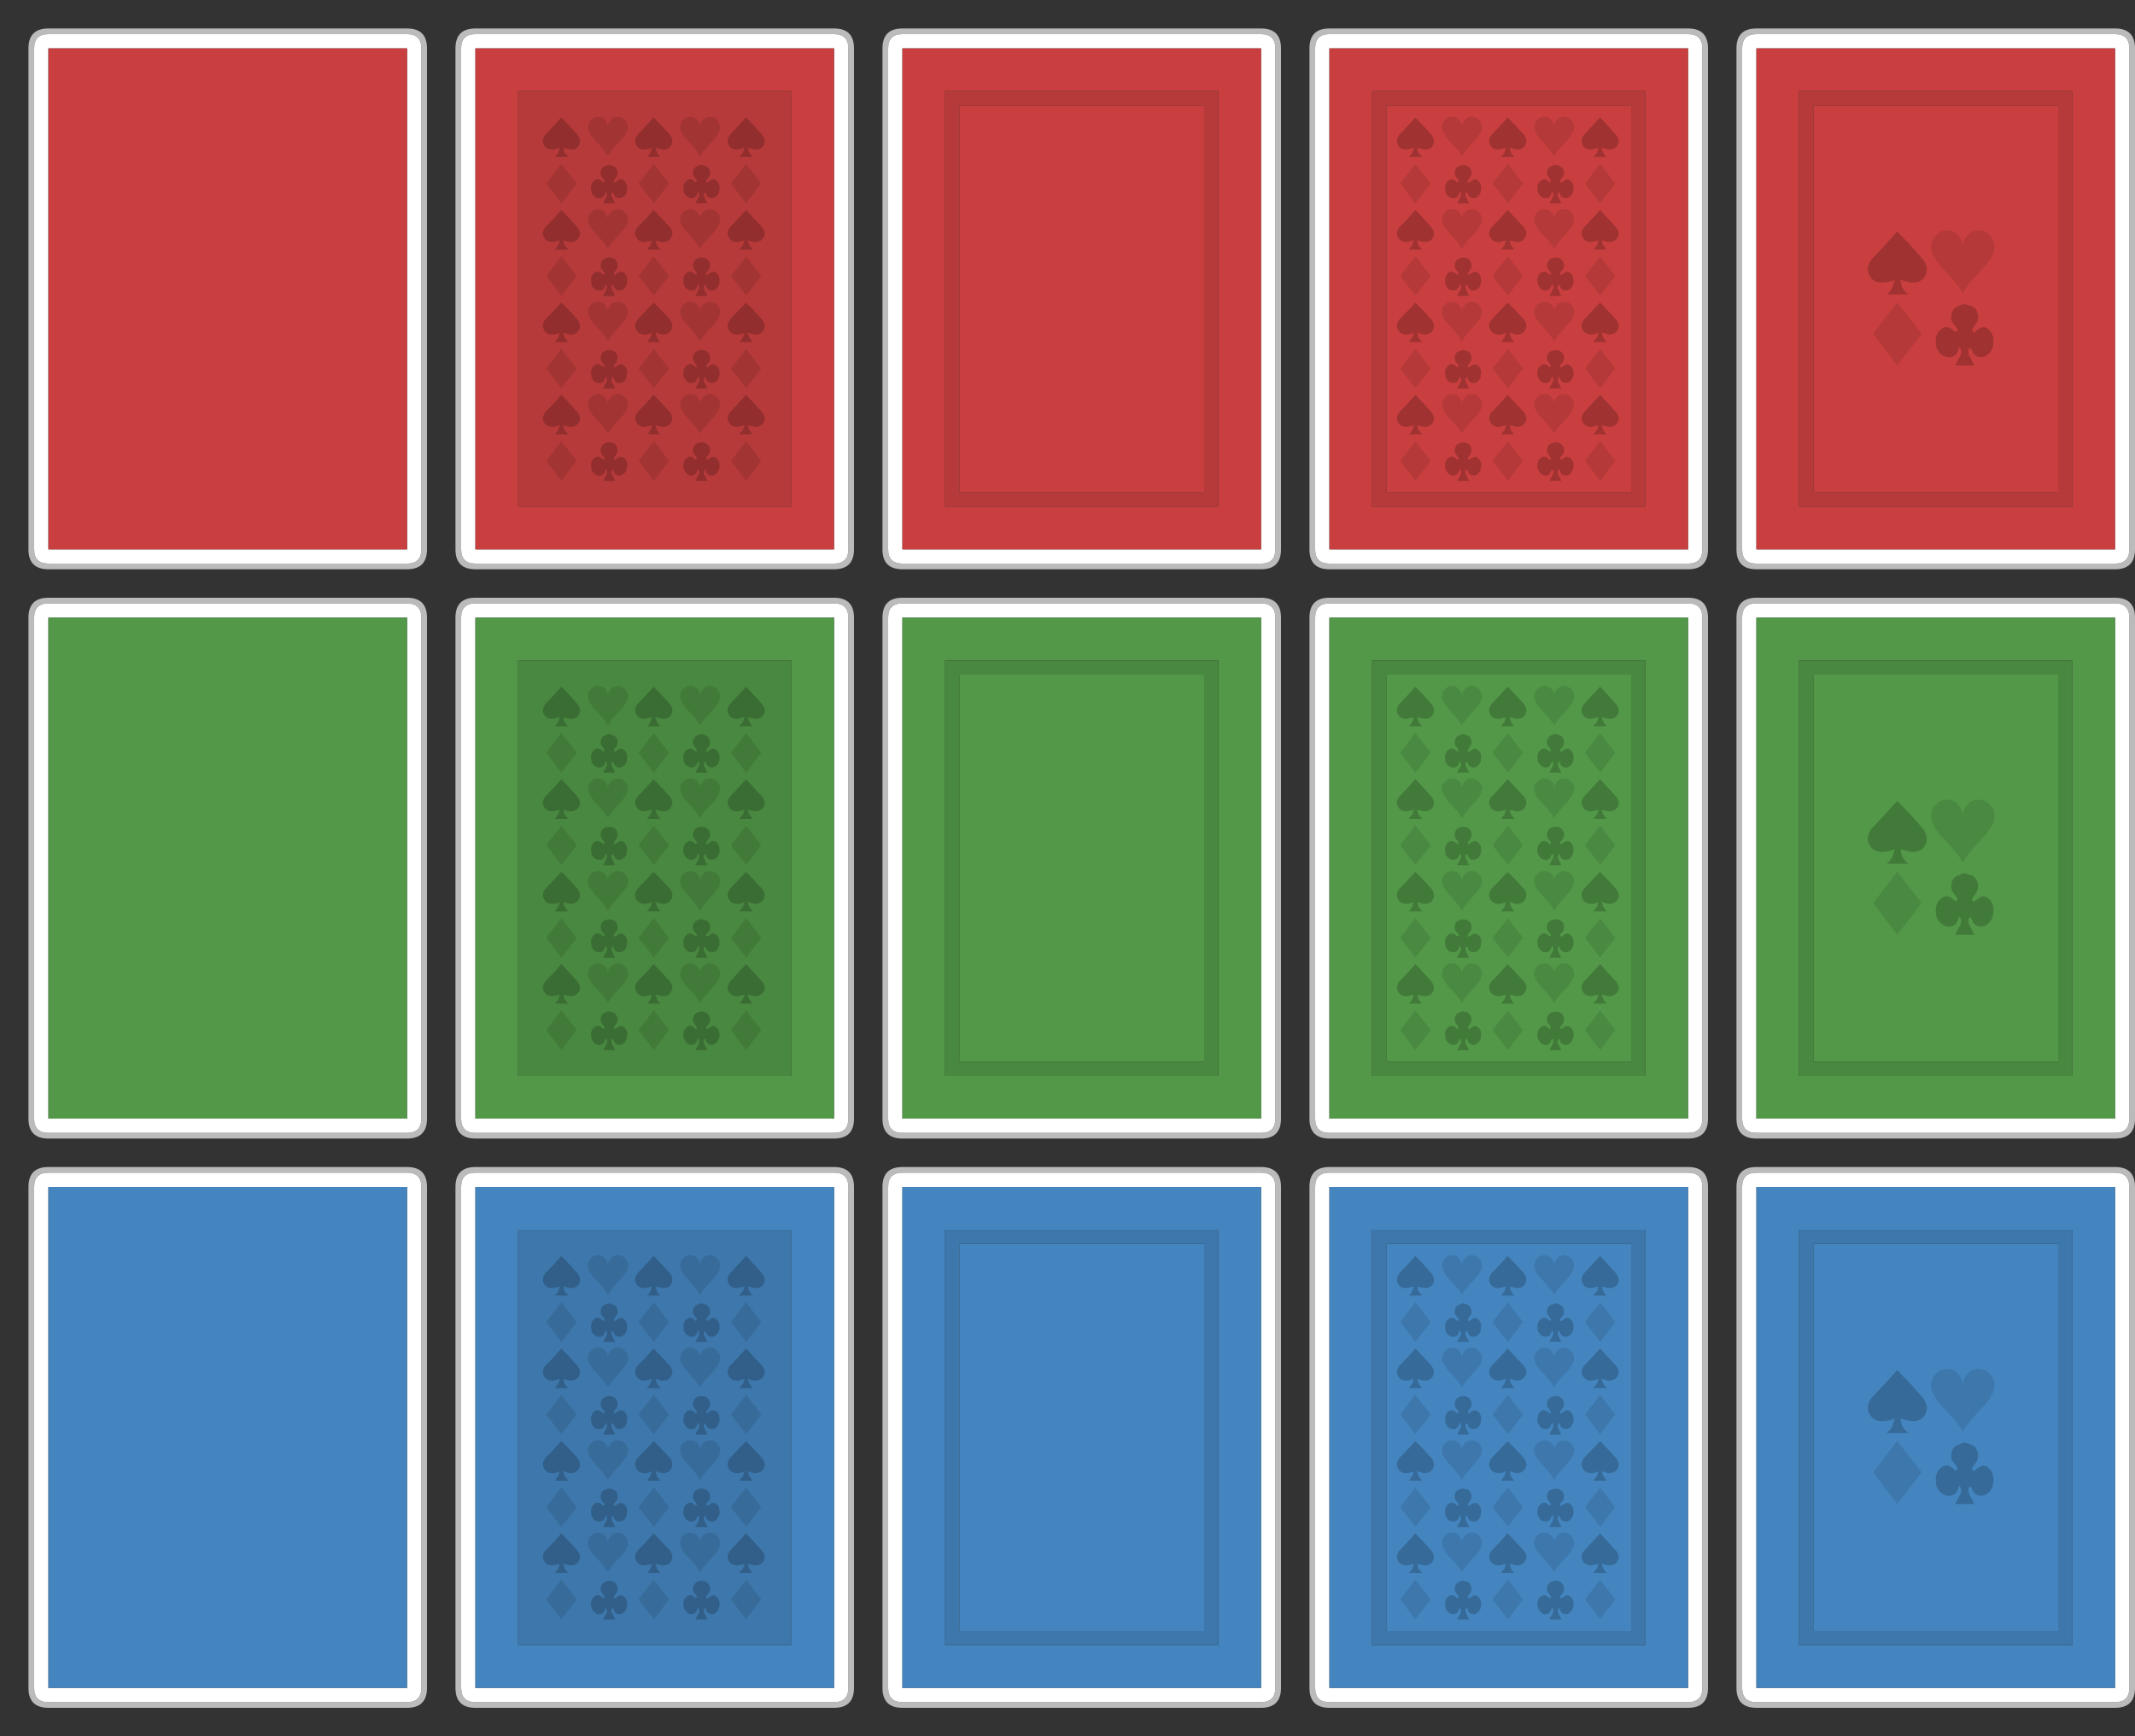 <svg xmlns="http://www.w3.org/2000/svg" xmlns:xlink="http://www.w3.org/1999/xlink" width="750" height="610">
  <rect width="100%" height="100%" fill="#333333" stroke="none"/>
  <defs/>
  <g>
    <path stroke="none" fill="#BBBBBB" d="M743 12 L617 12 Q612 12 612 17 L612 193 Q612 198 617 198 L743 198 Q748 198 748 193 L748 17 Q748 12 743 12 M750 17 L750 193 Q750 200 743 200 L617 200 Q610 200 610 193 L610 17 Q610 10 617 10 L743 10 Q750 10 750 17 M743 212 L617 212 Q612 212 612 217 L612 393 Q612 398 617 398 L743 398 Q748 398 748 393 L748 217 Q748 212 743 212 M750 217 L750 393 Q750 400 743 400 L617 400 Q610 400 610 393 L610 217 Q610 210 617 210 L743 210 Q750 210 750 217 M743 412 L617 412 Q612 412 612 417 L612 593 Q612 598 617 598 L743 598 Q748 598 748 593 L748 417 Q748 412 743 412 M750 417 L750 593 Q750 600 743 600 L617 600 Q610 600 610 593 L610 417 Q610 410 617 410 L743 410 Q750 410 750 417 M593 12 L467 12 Q462 12 462 17 L462 193 Q462 198 467 198 L593 198 Q598 198 598 193 L598 17 Q598 12 593 12 M600 17 L600 193 Q600 200 593 200 L467 200 Q460 200 460 193 L460 17 Q460 10 467 10 L593 10 Q600 10 600 17 M443 12 L317 12 Q312 12 312 17 L312 193 Q312 198 317 198 L443 198 Q448 198 448 193 L448 17 Q448 12 443 12 M450 17 L450 193 Q450 200 443 200 L317 200 Q310 200 310 193 L310 17 Q310 10 317 10 L443 10 Q450 10 450 17 M462 217 L462 393 Q462 398 467 398 L593 398 Q598 398 598 393 L598 217 Q598 212 593 212 L467 212 Q462 212 462 217 M467 210 L593 210 Q600 210 600 217 L600 393 Q600 400 593 400 L467 400 Q460 400 460 393 L460 217 Q460 210 467 210 M443 212 L317 212 Q312 212 312 217 L312 393 Q312 398 317 398 L443 398 Q448 398 448 393 L448 217 Q448 212 443 212 M450 217 L450 393 Q450 400 443 400 L317 400 Q310 400 310 393 L310 217 Q310 210 317 210 L443 210 Q450 210 450 217 M300 17 L300 193 Q300 200 293 200 L167 200 Q160 200 160 193 L160 17 Q160 10 167 10 L293 10 Q300 10 300 17 M293 12 L167 12 Q162 12 162 17 L162 193 Q162 198 167 198 L293 198 Q298 198 298 193 L298 17 Q298 12 293 12 M143 12 L17 12 Q12 12 12 17 L12 193 Q12 198 17 198 L143 198 Q148 198 148 193 L148 17 Q148 12 143 12 M150 17 L150 193 Q150 200 143 200 L17 200 Q10 200 10 193 L10 17 Q10 10 17 10 L143 10 Q150 10 150 17 M143 212 L17 212 Q12 212 12 217 L12 393 Q12 398 17 398 L143 398 Q148 398 148 393 L148 217 Q148 212 143 212 M150 217 L150 393 Q150 400 143 400 L17 400 Q10 400 10 393 L10 217 Q10 210 17 210 L143 210 Q150 210 150 217 M160 217 Q160 210 167 210 L293 210 Q300 210 300 217 L300 393 Q300 400 293 400 L167 400 Q160 400 160 393 L160 217 M293 212 L167 212 Q162 212 162 217 L162 393 Q162 398 167 398 L293 398 Q298 398 298 393 L298 217 Q298 212 293 212 M312 417 L312 593 Q312 598 317 598 L443 598 Q448 598 448 593 L448 417 Q448 412 443 412 L317 412 Q312 412 312 417 M317 410 L443 410 Q450 410 450 417 L450 593 Q450 600 443 600 L317 600 Q310 600 310 593 L310 417 Q310 410 317 410 M300 417 L300 593 Q300 600 293 600 L167 600 Q160 600 160 593 L160 417 Q160 410 167 410 L293 410 Q300 410 300 417 M293 412 L167 412 Q162 412 162 417 L162 593 Q162 598 167 598 L293 598 Q298 598 298 593 L298 417 Q298 412 293 412 M150 417 L150 593 Q150 600 143 600 L17 600 Q10 600 10 593 L10 417 Q10 410 17 410 L143 410 Q150 410 150 417 M143 412 L17 412 Q12 412 12 417 L12 593 Q12 598 17 598 L143 598 Q148 598 148 593 L148 417 Q148 412 143 412 M593 412 L467 412 Q462 412 462 417 L462 593 Q462 598 467 598 L593 598 Q598 598 598 593 L598 417 Q598 412 593 412 M600 417 L600 593 Q600 600 593 600 L467 600 Q460 600 460 593 L460 417 Q460 410 467 410 L593 410 Q600 410 600 417"/>
    <path stroke="none" fill="#FFFFFF" d="M743 12 Q748 12 748 17 L748 193 Q748 198 743 198 L617 198 Q612 198 612 193 L612 17 Q612 12 617 12 L743 12 M743 193 L743 17 617 17 617 193 743 193 M743 212 Q748 212 748 217 L748 393 Q748 398 743 398 L617 398 Q612 398 612 393 L612 217 Q612 212 617 212 L743 212 M743 393 L743 217 617 217 617 393 743 393 M743 412 Q748 412 748 417 L748 593 Q748 598 743 598 L617 598 Q612 598 612 593 L612 417 Q612 412 617 412 L743 412 M743 593 L743 417 617 417 617 593 743 593 M593 12 Q598 12 598 17 L598 193 Q598 198 593 198 L467 198 Q462 198 462 193 L462 17 Q462 12 467 12 L593 12 M593 193 L593 17 467 17 467 193 593 193 M443 12 Q448 12 448 17 L448 193 Q448 198 443 198 L317 198 Q312 198 312 193 L312 17 Q312 12 317 12 L443 12 M443 193 L443 17 317 17 317 193 443 193 M462 217 Q462 212 467 212 L593 212 Q598 212 598 217 L598 393 Q598 398 593 398 L467 398 Q462 398 462 393 L462 217 M443 212 Q448 212 448 217 L448 393 Q448 398 443 398 L317 398 Q312 398 312 393 L312 217 Q312 212 317 212 L443 212 M443 393 L443 217 317 217 317 393 443 393 M467 217 L467 393 593 393 593 217 467 217 M293 12 Q298 12 298 17 L298 193 Q298 198 293 198 L167 198 Q162 198 162 193 L162 17 Q162 12 167 12 L293 12 M293 17 L167 17 167 193 293 193 293 17 M143 12 Q148 12 148 17 L148 193 Q148 198 143 198 L17 198 Q12 198 12 193 L12 17 Q12 12 17 12 L143 12 M143 193 L143 17 17 17 17 193 143 193 M143 212 Q148 212 148 217 L148 393 Q148 398 143 398 L17 398 Q12 398 12 393 L12 217 Q12 212 17 212 L143 212 M17 393 L143 393 143 217 17 217 17 393 M293 212 Q298 212 298 217 L298 393 Q298 398 293 398 L167 398 Q162 398 162 393 L162 217 Q162 212 167 212 L293 212 M167 393 L293 393 293 217 167 217 167 393 M312 417 Q312 412 317 412 L443 412 Q448 412 448 417 L448 593 Q448 598 443 598 L317 598 Q312 598 312 593 L312 417 M293 412 Q298 412 298 417 L298 593 Q298 598 293 598 L167 598 Q162 598 162 593 L162 417 Q162 412 167 412 L293 412 M167 593 L293 593 293 417 167 417 167 593 M317 417 L317 593 443 593 443 417 317 417 M143 412 Q148 412 148 417 L148 593 Q148 598 143 598 L17 598 Q12 598 12 593 L12 417 Q12 412 17 412 L143 412 M17 417 L17 593 143 593 143 417 17 417 M593 412 Q598 412 598 417 L598 593 Q598 598 593 598 L467 598 Q462 598 462 593 L462 417 Q462 412 467 412 L593 412 M593 593 L593 417 467 417 467 593 593 593"/>
    <path stroke="none" fill="#C93F3F" d="M743 193 L617 193 617 17 743 17 743 193 M728 178 L728 32 632 32 632 178 728 178 M723 173 L637 173 637 37 723 37 723 173 M573 37 L573 173 487 173 487 37 573 37 M578 178 L578 32 482 32 482 178 578 178 M593 193 L467 193 467 17 593 17 593 193 M428 178 L428 32 332 32 332 178 428 178 M443 193 L317 193 317 17 443 17 443 193 M423 173 L337 173 337 37 423 37 423 173 M293 17 L293 193 167 193 167 17 293 17 M182 178 L278 178 278 32 182 32 182 178 M143 193 L17 193 17 17 143 17 143 193"/>
    <path stroke="none" fill="#B63A3A" d="M728 178 L632 178 632 32 728 32 728 178 M723 173 L723 37 637 37 637 173 723 173 M573 37 L487 37 487 173 573 173 573 37 M578 178 L482 178 482 32 578 32 578 178 M428 178 L332 178 332 32 428 32 428 178 M423 173 L423 37 337 37 337 173 423 173 M182 178 L182 32 278 32 278 178 182 178"/>
    <path stroke="none" fill="#529848" d="M728 378 L728 232 632 232 632 378 728 378 M743 393 L617 393 617 217 743 217 743 393 M723 373 L637 373 637 237 723 237 723 373 M482 232 L482 378 578 378 578 232 482 232 M467 217 L593 217 593 393 467 393 467 217 M443 393 L317 393 317 217 443 217 443 393 M332 378 L428 378 428 232 332 232 332 378 M337 373 L337 237 423 237 423 373 337 373 M487 373 L487 237 573 237 573 373 487 373 M17 393 L17 217 143 217 143 393 17 393 M167 393 L167 217 293 217 293 393 167 393 M182 232 L182 378 278 378 278 232 182 232"/>
    <path stroke="none" fill="#4485BF" d="M743 593 L617 593 617 417 743 417 743 593 M723 573 L637 573 637 437 723 437 723 573 M728 578 L728 432 632 432 632 578 728 578 M317 417 L443 417 443 593 317 593 317 417 M167 593 L167 417 293 417 293 593 167 593 M182 578 L278 578 278 432 182 432 182 578 M17 417 L143 417 143 593 17 593 17 417 M593 593 L467 593 467 417 593 417 593 593 M573 437 L573 573 487 573 487 437 573 437 M428 578 L428 432 332 432 332 578 428 578 M578 578 L578 432 482 432 482 578 578 578 M423 573 L337 573 337 437 423 437 423 573"/>
    <path stroke="none" fill="#3D77AB" d="M423 573 L423 437 337 437 337 573 423 573 M723 573 L723 437 637 437 637 573 723 573 M728 578 L632 578 632 432 728 432 728 578 M182 578 L182 432 278 432 278 578 182 578 M573 437 L487 437 487 573 573 573 573 437 M578 578 L482 578 482 432 578 432 578 578 M428 578 L332 578 332 432 428 432 428 578"/>
    <path stroke="none" fill="#498840" d="M728 378 L632 378 632 232 728 232 728 378 M723 373 L723 237 637 237 637 373 723 373 M482 232 L578 232 578 378 482 378 482 232 M332 378 L332 232 428 232 428 378 332 378 M487 373 L573 373 573 237 487 237 487 373 M337 373 L423 373 423 237 337 237 337 373 M182 232 L278 232 278 378 182 378 182 232"/>
    <path stroke="none" fill="#000000" fill-opacity="0.2" d="M262.1 41.25 L264.75 44.1 267.7 47.35 Q269.1 49.2 268.4 50.8 267.4 52.75 264.95 52.5 L262.65 51.95 263.15 53.55 Q263.6 54.35 264.4 55.15 L259.7 55.15 261.05 53.55 261.5 51.95 259.2 52.5 Q256.8 52.75 255.9 50.8 255.1 49.2 256.45 47.35 L259.45 44.1 262.1 41.25 M251.7 63.55 Q252.75 64.35 252.75 65.85 252.85 67 252.5 67.7 251.7 69.5 250.1 69.65 248.95 69.65 248.25 68.7 L247.8 67.7 Q247.7 67.55 247.55 67.7 L247.35 67.9 Q247.1 68.5 247.35 69.15 L248.5 71.45 244.25 71.45 245.5 69.15 Q245.75 68.6 245.6 67.9 245.4 67.2 245.05 67.7 244.6 69.75 242.75 69.65 241.25 69.5 240.3 67.7 240 67 240.1 65.85 240.1 64.35 241.15 63.55 242.6 62.15 244.35 64.1 L244.8 63.75 Q244.9 63.45 244.1 62.4 243.1 61.35 243.55 59.85 244 58.6 245.25 58.25 245.85 57.9 246.3 57.9 L246.55 57.9 247.7 58.25 Q248.85 58.6 249.3 59.85 249.75 61.35 248.85 62.4 247.9 63.45 248 63.75 L248.5 64.1 249.65 63.3 Q250.8 62.6 251.7 63.55 M268.4 83.2 Q267.4 85.15 264.95 85.05 L262.65 84.45 263.15 86.05 264.4 87.7 259.7 87.7 261.05 86.05 261.5 84.45 259.2 85.05 Q256.8 85.15 255.9 83.2 255.1 81.6 256.45 79.85 L259.45 76.65 262.1 73.75 264.75 76.65 267.7 79.85 Q269.1 81.6 268.4 83.2 M249.65 95.7 Q250.8 95.15 251.7 95.95 252.75 96.85 252.75 98.35 252.85 99.5 252.5 100.1 251.7 102.05 250.1 102.05 248.95 102.15 248.25 101.1 L247.8 100.1 Q247.7 99.95 247.55 100.1 L247.35 100.3 Q247.1 101 247.35 101.6 L248.5 104 244.25 104 245.5 101.6 Q245.75 101 245.6 100.3 245.4 99.75 245.05 100.1 244.6 102.25 242.75 102.05 241.25 102.05 240.3 100.1 240 99.5 240.1 98.35 240.1 96.85 241.15 95.95 242.6 94.7 244.35 96.55 L244.8 96.3 Q244.9 95.95 244.1 94.9 243.1 93.9 243.55 92.4 244 91.1 245.25 90.65 L246.3 90.45 246.55 90.45 247.7 90.65 Q248.85 91.1 249.3 92.4 249.75 93.9 248.85 94.9 247.9 95.95 248 96.3 248.25 96.65 248.5 96.55 L249.65 95.7 M227.05 44.1 L229.6 41.25 232.35 44.1 235.35 47.35 Q236.7 49.2 235.9 50.8 235 52.75 232.6 52.5 L230.3 51.95 230.75 53.55 Q231.1 54.35 232 55.15 L227.3 55.15 Q228.2 54.35 228.55 53.55 L229 51.95 226.85 52.5 Q224.3 52.75 223.4 50.8 222.6 49.2 223.95 47.35 L227.05 44.1 M202.85 47.35 Q204.2 49.2 203.5 50.8 202.6 52.75 200.1 52.5 L197.9 51.95 198.25 53.55 199.6 55.15 194.9 55.15 Q195.8 54.35 196.15 53.55 L196.65 51.95 194.35 52.5 Q191.9 52.75 191 50.8 190.2 49.2 191.55 47.35 L194.65 44.1 197.2 41.25 199.95 44.1 202.85 47.35 M207.8 67.7 L207.6 65.85 Q207.7 64.35 208.65 63.55 210.1 62.15 211.95 64.1 L212.4 63.75 Q212.55 63.45 211.6 62.4 210.7 61.35 211.15 59.85 211.5 58.6 212.9 58.25 213.45 57.9 213.9 57.9 L214.05 57.9 215.2 58.25 Q216.45 58.6 216.8 59.85 217.25 61.35 216.35 62.4 215.5 63.45 215.65 63.75 215.75 64.25 216.1 64.1 L217.25 63.3 Q218.4 62.6 219.3 63.55 220.25 64.35 220.35 65.85 L220.1 67.7 Q219.3 69.5 217.6 69.65 216.45 69.65 215.85 68.7 L215.4 67.7 Q215.3 67.55 215.05 67.7 L214.85 67.9 Q214.7 68.5 214.95 69.15 L216.1 71.45 211.85 71.45 213.1 69.15 Q213.35 68.6 213.1 67.9 212.9 67.2 212.65 67.7 212.2 69.75 210.35 69.65 208.75 69.5 207.8 67.7 M203.5 83.2 Q202.6 85.15 200.1 85.05 L197.9 84.45 198.25 86.05 199.6 87.7 194.9 87.7 196.15 86.05 196.65 84.45 194.35 85.05 Q191.9 85.15 191 83.2 190.2 81.6 191.55 79.85 L194.65 76.65 197.2 73.75 199.95 76.65 202.85 79.85 Q204.2 81.6 203.5 83.2 M223.95 79.85 L227.05 76.65 229.6 73.75 232.35 76.65 235.35 79.85 Q236.7 81.6 235.9 83.2 235 85.15 232.6 85.05 L230.3 84.45 230.75 86.05 Q231.1 86.75 232 87.7 L227.3 87.7 228.55 86.05 229 84.45 226.85 85.05 Q224.3 85.15 223.4 83.2 222.6 81.6 223.95 79.85 M214.05 90.45 L215.2 90.65 Q216.45 91.1 216.8 92.4 217.25 93.9 216.35 94.9 215.5 95.95 215.65 96.3 215.75 96.65 216.1 96.55 L217.25 95.7 Q218.4 95.15 219.3 95.95 220.25 96.85 220.35 98.35 L220.1 100.1 Q219.3 102.05 217.6 102.05 216.45 102.15 215.85 101.1 L215.4 100.1 Q215.3 99.95 215.05 100.1 L214.85 100.3 Q214.7 101 214.95 101.6 L216.1 104 211.85 104 213.1 101.6 Q213.35 101 213.1 100.3 212.9 99.75 212.65 100.1 212.2 102.25 210.35 102.05 208.75 102.05 207.8 100.1 L207.6 98.35 Q207.7 96.85 208.65 95.95 210.1 94.7 211.95 96.55 L212.4 96.3 Q212.55 95.95 211.6 94.9 210.7 93.9 211.15 92.4 211.5 91.1 212.9 90.65 L213.9 90.45 214.05 90.45 M232.35 109.05 L235.35 112.25 Q236.7 114.1 235.9 115.7 235 117.65 232.6 117.55 L230.3 116.85 230.75 118.5 Q231.1 119.3 232 120.2 L227.3 120.2 228.55 118.5 229 116.85 Q228 117.45 226.85 117.55 224.3 117.65 223.4 115.7 222.6 114.1 223.95 112.25 L227.05 109.05 229.6 106.3 232.35 109.05 M219.3 128.5 Q220.25 129.3 220.35 130.75 L220.1 132.6 Q219.3 134.55 217.6 134.55 216.45 134.55 215.85 133.65 L215.4 132.6 215.05 132.6 214.85 132.85 Q214.7 133.4 214.95 134.1 L216.1 136.5 211.85 136.5 213.1 134.1 Q213.35 133.55 213.1 132.85 212.9 132.25 212.65 132.6 212.2 134.7 210.35 134.55 208.75 134.55 207.8 132.6 L207.6 130.75 Q207.7 129.3 208.65 128.5 210.1 127.1 211.95 129.05 L212.4 128.7 Q212.55 128.35 211.6 127.45 210.7 126.4 211.15 124.8 211.5 123.55 212.9 123.2 L213.9 122.95 214.05 122.95 215.2 123.2 Q216.45 123.55 216.8 124.8 217.25 126.4 216.35 127.45 215.5 128.35 215.65 128.7 215.75 129.15 216.1 129.05 L217.25 128.25 Q218.4 127.65 219.3 128.5 M227.05 141.6 L229.6 138.7 232.35 141.6 235.35 144.8 Q236.7 146.65 235.9 148.15 235 150.1 232.6 149.95 L230.3 149.4 230.75 151 Q231.1 151.8 232 152.6 L227.3 152.6 Q228.2 151.8 228.55 151 L229 149.4 226.85 149.95 Q224.3 150.1 223.4 148.15 222.6 146.65 223.95 144.8 L227.05 141.6 M245.25 123.2 Q245.85 122.85 246.3 122.95 L246.55 122.95 247.7 123.2 Q248.85 123.55 249.3 124.8 249.75 126.4 248.85 127.45 247.9 128.35 248 128.7 L248.5 129.05 249.65 128.25 Q250.8 127.65 251.7 128.5 252.75 129.3 252.75 130.75 252.85 132.05 252.5 132.6 251.7 134.55 250.1 134.55 248.95 134.55 248.25 133.65 L247.8 132.6 247.55 132.6 247.35 132.85 Q247.1 133.4 247.35 134.1 L248.5 136.5 244.25 136.5 245.5 134.1 Q245.75 133.55 245.6 132.85 245.4 132.25 245.05 132.6 244.6 134.7 242.75 134.55 241.25 134.55 240.3 132.6 240 131.9 240.1 130.75 240.1 129.3 241.15 128.5 242.6 127.1 244.35 129.05 L244.8 128.7 Q244.9 128.35 244.1 127.45 243.1 126.4 243.55 124.8 244 123.55 245.25 123.2 M197.2 106.3 L199.95 109.05 202.85 112.25 Q204.2 114.1 203.5 115.7 202.6 117.65 200.1 117.55 L197.9 116.85 198.25 118.5 199.6 120.2 194.9 120.2 196.15 118.5 196.65 116.85 Q195.6 117.45 194.35 117.55 191.9 117.65 191 115.7 190.2 114.1 191.55 112.25 L194.65 109.05 197.2 106.3 M194.65 141.6 L197.2 138.7 199.95 141.6 202.85 144.8 Q204.2 146.65 203.5 148.15 202.6 150.1 200.1 149.95 L197.9 149.4 198.25 151 199.6 152.6 194.9 152.6 Q195.8 151.8 196.15 151 L196.65 149.4 194.35 149.95 Q191.9 150.1 191 148.15 190.2 146.65 191.55 144.8 L194.65 141.6 M243.55 157.3 Q244 156.05 245.25 155.6 L246.3 155.35 246.55 155.35 247.7 155.6 Q248.85 156.05 249.3 157.3 249.75 158.8 248.85 159.85 247.9 160.9 248 161.25 L248.5 161.55 249.65 160.75 Q250.8 160.1 251.7 161 252.75 161.8 252.75 163.3 252.85 164.45 252.5 165 251.7 167 250.1 167.1 248.95 167.1 248.25 166.15 L247.8 165 247.55 165 Q247.35 165 247.35 165.35 247.1 165.95 247.35 166.65 L248.5 168.95 244.25 168.95 245.5 166.65 Q245.75 166.05 245.6 165.35 245.4 164.7 245.05 165 244.6 167.2 242.75 167.1 241.25 167 240.3 165 240 164.45 240.1 163.3 240.1 161.8 241.15 161 242.6 159.6 244.35 161.55 L244.8 161.25 Q244.9 160.9 244.1 159.85 243.1 158.8 243.55 157.3 M207.8 165 L207.6 163.3 Q207.7 161.8 208.65 161 210.1 159.6 211.95 161.55 L212.4 161.25 Q212.55 160.9 211.6 159.85 210.7 158.8 211.15 157.3 211.5 156.05 212.9 155.6 L213.9 155.35 214.05 155.35 215.2 155.6 Q216.45 156.05 216.8 157.3 217.25 158.8 216.35 159.85 215.5 160.9 215.65 161.25 L216.1 161.55 217.25 160.75 Q218.4 160.1 219.3 161 220.25 161.8 220.35 163.3 L220.1 165 Q219.3 167 217.6 167.1 216.45 167.1 215.85 166.15 L215.4 165 215.05 165 214.85 165.35 Q214.7 165.95 214.95 166.65 L216.1 168.95 211.85 168.95 213.1 166.65 Q213.35 166.05 213.1 165.35 212.9 164.7 212.65 165 212.2 167.2 210.35 167.1 208.75 167 207.8 165 M262.1 106.3 L264.75 109.05 267.7 112.25 Q269.1 114.1 268.4 115.7 267.4 117.65 264.95 117.55 L262.65 116.85 263.15 118.5 264.4 120.2 259.7 120.2 261.05 118.5 261.5 116.85 Q260.5 117.45 259.2 117.55 256.8 117.65 255.9 115.7 255.1 114.1 256.45 112.25 L259.45 109.05 262.1 106.3 M262.1 138.7 L264.75 141.6 267.7 144.8 Q269.1 146.65 268.4 148.15 267.4 150.1 264.95 149.95 L262.65 149.4 263.15 151 Q263.6 151.8 264.4 152.6 L259.7 152.6 261.05 151 261.5 149.4 259.2 149.95 Q256.8 150.1 255.9 148.15 255.1 146.65 256.45 144.8 L259.45 141.6 262.1 138.7"/>
    <path stroke="none" fill="#000000" fill-opacity="0.102" d="M252.05 42.25 Q252.95 43.3 252.95 44.7 252.95 45.7 252.3 46.85 L250.8 49.05 Q247 52.85 245.95 54.9 244.9 52.85 241.25 49.05 240.3 48.15 239.65 46.85 238.95 45.7 238.95 44.7 238.95 43.3 239.85 42.25 240.9 41 242.5 41 244.1 41 245.15 42.25 245.95 43.2 245.95 44.45 246.05 43.2 246.85 42.25 247.8 41 249.4 41 251 41 252.05 42.25 M262.1 71.45 L256.8 64.45 262.1 57.55 267.4 64.45 262.1 71.45 M252.3 79.4 L250.8 81.55 Q247 85.35 245.95 87.45 244.9 85.35 241.25 81.55 240.3 80.65 239.65 79.4 238.95 78.1 238.95 77.1 238.95 75.8 239.85 74.8 240.9 73.5 242.5 73.5 244.1 73.5 245.15 74.65 245.95 75.7 245.95 76.95 246.05 75.7 246.85 74.65 247.8 73.5 249.4 73.5 251 73.5 252.05 74.8 252.95 75.8 252.95 77.1 252.95 78.1 252.3 79.4 M267.4 96.95 L262.1 103.85 256.8 96.95 262.1 90.05 267.4 96.95 M220.6 44.7 Q220.6 45.7 219.9 46.85 219.2 48.15 218.3 49.05 214.6 52.85 213.55 54.9 212.55 52.85 208.75 49.05 207.95 48.15 207.25 46.85 206.55 45.7 206.55 44.7 206.55 43.3 207.5 42.25 208.4 41 210.1 41 211.75 41 212.65 42.25 213.45 43.2 213.55 44.45 213.55 43.2 214.5 42.25 215.4 41 217 41 218.65 41 219.65 42.25 220.6 43.3 220.6 44.7 M191.9 64.45 L197.2 57.55 202.6 64.45 197.2 71.45 191.9 64.45 M206.55 77.1 Q206.55 75.8 207.5 74.8 208.4 73.5 210.1 73.5 211.75 73.5 212.65 74.65 213.45 75.7 213.55 76.95 213.55 75.7 214.5 74.65 215.4 73.5 217 73.5 218.65 73.5 219.65 74.8 220.6 75.8 220.6 77.1 220.6 78.1 219.9 79.4 L218.3 81.55 Q214.6 85.35 213.55 87.45 212.55 85.35 208.75 81.55 L207.25 79.4 Q206.55 78.1 206.55 77.1 M197.2 90.05 L202.6 96.95 197.2 103.85 191.9 96.95 197.2 90.05 M229.7 71.45 L224.3 64.45 229.7 57.55 235 64.45 229.7 71.45 M235 96.95 L229.7 103.85 224.3 96.95 229.7 90.05 235 96.95 M242.5 106.05 Q244.1 106.05 245.15 107.2 245.95 108.1 245.95 109.5 246.05 108.1 246.85 107.2 247.8 106.05 249.4 106.05 251 106.05 252.05 107.2 252.95 108.25 252.95 109.6 252.95 110.65 252.3 111.9 L250.8 113.95 Q247 117.9 245.95 119.95 244.9 117.9 241.25 113.95 240.3 113.05 239.65 111.9 238.95 110.65 238.95 109.6 238.95 108.25 239.85 107.2 240.9 106.05 242.5 106.05 M212.65 107.2 Q213.45 108.1 213.55 109.5 213.55 108.1 214.5 107.2 215.4 106.05 217 106.05 218.65 106.05 219.65 107.2 220.6 108.25 220.6 109.6 220.6 110.65 219.9 111.9 L218.3 113.95 Q214.6 117.9 213.55 119.95 212.55 117.9 208.75 113.95 L207.25 111.9 Q206.55 110.65 206.55 109.6 206.55 108.25 207.5 107.2 208.4 106.05 210.1 106.05 211.75 106.05 212.65 107.2 M212.65 139.7 Q213.45 140.65 213.55 141.9 213.55 140.65 214.5 139.7 215.4 138.45 217 138.45 218.65 138.45 219.65 139.7 220.6 140.75 220.6 142.15 220.6 143.05 219.9 144.3 219.2 145.6 218.3 146.5 214.6 150.3 213.55 152.35 212.55 150.3 208.75 146.5 207.95 145.6 207.25 144.3 206.55 143.05 206.55 142.15 206.55 140.75 207.5 139.7 208.4 138.45 210.1 138.45 211.75 138.45 212.65 139.7 M235 129.5 L229.7 136.4 224.3 129.5 229.7 122.6 235 129.5 M245.95 141.9 Q246.05 140.65 246.85 139.7 247.8 138.45 249.4 138.45 251 138.45 252.05 139.7 252.95 140.75 252.95 142.15 252.95 143.05 252.3 144.3 L250.8 146.5 Q247 150.3 245.95 152.35 244.9 150.3 241.25 146.5 240.3 145.6 239.65 144.3 238.95 143.05 238.95 142.15 238.95 140.75 239.85 139.7 240.9 138.45 242.5 138.45 244.1 138.45 245.15 139.7 245.95 140.65 245.95 141.9 M197.2 122.6 L202.6 129.5 197.2 136.4 191.9 129.5 197.2 122.6 M191.9 161.9 L197.2 155 202.6 161.9 197.2 168.9 191.9 161.9 M229.7 168.9 L224.3 161.9 229.7 155 235 161.9 229.7 168.9 M267.4 129.5 L262.1 136.4 256.8 129.5 262.1 122.6 267.4 129.5 M262.1 168.9 L256.8 161.9 262.1 155 267.4 161.9 262.1 168.9"/>
    <path stroke="none" fill="#000000" fill-opacity="0.102" d="M552.05 42.25 Q552.95 43.3 552.95 44.7 552.95 45.7 552.3 46.85 L550.8 49.05 Q547 52.85 545.95 54.9 544.9 52.85 541.25 49.05 540.3 48.15 539.65 46.85 538.95 45.7 538.95 44.7 538.95 43.3 539.85 42.25 540.9 41 542.5 41 544.1 41 545.15 42.25 545.95 43.2 545.95 44.45 546.05 43.2 546.85 42.25 547.8 41 549.4 41 551 41 552.05 42.25 M510.1 41 Q511.75 41 512.65 42.25 513.45 43.2 513.55 44.45 513.55 43.2 514.5 42.25 515.4 41 517 41 518.65 41 519.65 42.25 520.6 43.3 520.6 44.7 520.6 45.7 519.9 46.85 519.2 48.15 518.3 49.05 514.6 52.85 513.55 54.9 512.55 52.85 508.75 49.05 507.95 48.15 507.25 46.85 506.55 45.7 506.55 44.7 506.55 43.3 507.5 42.25 508.4 41 510.1 41 M524.3 64.45 L529.7 57.55 535 64.45 529.7 71.45 524.3 64.45 M502.6 64.45 L497.2 71.45 491.9 64.45 497.2 57.55 502.6 64.45 M507.5 74.8 Q508.4 73.5 510.1 73.5 511.75 73.5 512.65 74.65 513.45 75.7 513.55 76.95 513.55 75.7 514.5 74.65 515.4 73.5 517 73.5 518.65 73.5 519.65 74.8 520.6 75.8 520.6 77.1 520.6 78.1 519.9 79.4 L518.3 81.55 Q514.6 85.35 513.55 87.45 512.55 85.35 508.75 81.55 L507.25 79.4 Q506.55 78.1 506.55 77.1 506.55 75.8 507.5 74.8 M502.6 96.95 L497.2 103.85 491.9 96.95 497.2 90.05 502.6 96.95 M529.7 90.05 L535 96.95 529.7 103.85 524.3 96.95 529.7 90.05 M556.8 64.45 L562.1 57.55 567.4 64.45 562.1 71.45 556.8 64.45 M552.05 74.8 Q552.95 75.8 552.95 77.1 552.95 78.1 552.3 79.4 L550.8 81.55 Q547 85.35 545.95 87.45 544.9 85.35 541.25 81.55 540.3 80.65 539.65 79.4 538.95 78.1 538.95 77.1 538.95 75.8 539.85 74.8 540.9 73.5 542.5 73.5 544.1 73.5 545.15 74.65 545.95 75.7 545.95 76.95 546.05 75.7 546.85 74.65 547.8 73.5 549.4 73.5 551 73.5 552.05 74.8 M562.1 90.05 L567.4 96.95 562.1 103.85 556.8 96.95 562.1 90.05 M552.05 107.2 Q552.95 108.25 552.95 109.6 552.95 110.65 552.3 111.9 L550.8 113.95 Q547 117.9 545.95 119.95 544.9 117.9 541.25 113.95 540.3 113.05 539.65 111.9 538.95 110.65 538.95 109.6 538.95 108.25 539.85 107.2 540.9 106.05 542.5 106.05 544.1 106.05 545.15 107.2 545.95 108.1 545.95 109.5 546.05 108.1 546.85 107.2 547.8 106.05 549.4 106.05 551 106.05 552.05 107.2 M539.85 139.7 Q540.9 138.45 542.5 138.45 544.1 138.45 545.15 139.7 545.95 140.65 545.95 141.9 546.05 140.65 546.85 139.7 547.8 138.45 549.4 138.45 551 138.45 552.05 139.7 552.95 140.75 552.95 142.15 552.95 143.05 552.3 144.3 L550.8 146.5 Q547 150.3 545.95 152.35 544.9 150.3 541.25 146.5 540.3 145.6 539.65 144.3 538.95 143.05 538.95 142.15 538.95 140.75 539.85 139.7 M562.1 122.6 L567.4 129.5 562.1 136.4 556.8 129.5 562.1 122.6 M517 106.05 Q518.65 106.05 519.65 107.2 520.6 108.25 520.6 109.6 520.6 110.65 519.9 111.9 L518.3 113.95 Q514.6 117.9 513.55 119.95 512.55 117.9 508.75 113.95 L507.25 111.9 Q506.55 110.65 506.55 109.6 506.55 108.25 507.5 107.2 508.4 106.05 510.1 106.05 511.75 106.05 512.65 107.2 513.45 108.1 513.55 109.5 513.55 108.1 514.5 107.2 515.4 106.05 517 106.05 M510.1 138.45 Q511.75 138.45 512.65 139.7 513.45 140.65 513.55 141.9 513.55 140.65 514.5 139.7 515.4 138.45 517 138.45 518.65 138.45 519.65 139.7 520.6 140.75 520.6 142.15 520.6 143.05 519.9 144.3 519.2 145.6 518.3 146.5 514.6 150.3 513.55 152.35 512.55 150.3 508.75 146.5 507.95 145.6 507.25 144.3 506.55 143.05 506.55 142.15 506.55 140.75 507.5 139.7 508.4 138.45 510.1 138.45 M502.6 129.5 L497.2 136.4 491.9 129.5 497.2 122.6 502.6 129.5 M529.7 122.6 L535 129.5 529.7 136.4 524.3 129.5 529.7 122.6 M524.3 161.9 L529.7 155 535 161.9 529.7 168.9 524.3 161.9 M502.6 161.9 L497.2 168.9 491.9 161.9 497.2 155 502.6 161.9 M556.8 161.9 L562.1 155 567.4 161.9 562.1 168.9 556.8 161.9"/>
    <path stroke="none" fill="#000000" fill-opacity="0.2" d="M559.45 44.1 L562.1 41.25 564.75 44.1 567.7 47.35 Q569.1 49.2 568.4 50.8 567.4 52.75 564.95 52.5 L562.65 51.95 563.15 53.55 Q563.6 54.35 564.4 55.15 L559.7 55.15 561.05 53.55 561.5 51.95 559.2 52.5 Q556.8 52.75 555.9 50.8 555.1 49.2 556.45 47.35 L559.45 44.1 M497.2 41.25 L499.95 44.1 502.85 47.35 Q504.2 49.2 503.5 50.8 502.6 52.75 500.1 52.5 L497.9 51.95 498.25 53.55 499.6 55.15 494.9 55.15 Q495.8 54.35 496.15 53.55 L496.65 51.95 494.35 52.5 Q491.9 52.75 491 50.8 490.2 49.2 491.55 47.35 L494.65 44.1 497.2 41.25 M529.6 41.25 L532.35 44.1 535.35 47.35 Q536.7 49.2 535.9 50.8 535 52.75 532.6 52.5 L530.3 51.95 530.75 53.55 Q531.1 54.35 532 55.15 L527.3 55.15 528.55 53.55 529 51.95 526.85 52.5 Q524.3 52.75 523.4 50.8 522.6 49.2 523.95 47.35 L527.05 44.1 529.6 41.25 M514.05 57.9 L515.2 58.25 Q516.45 58.6 516.8 59.85 517.25 61.35 516.35 62.4 515.5 63.45 515.65 63.75 515.75 64.25 516.1 64.1 L517.25 63.3 Q518.4 62.6 519.3 63.55 520.25 64.35 520.35 65.85 L520.1 67.7 Q519.3 69.5 517.6 69.65 516.45 69.65 515.85 68.7 L515.4 67.7 Q515.3 67.55 515.05 67.7 L514.85 67.9 Q514.7 68.5 514.95 69.15 L516.1 71.45 511.85 71.45 513.1 69.15 Q513.35 68.6 513.1 67.9 512.9 67.2 512.65 67.7 512.2 69.75 510.35 69.65 508.75 69.5 507.8 67.7 L507.6 65.85 Q507.7 64.35 508.65 63.55 510.1 62.15 511.95 64.1 L512.4 63.75 Q512.55 63.45 511.6 62.4 510.7 61.35 511.15 59.85 511.5 58.6 512.9 58.25 513.45 57.9 513.9 57.9 L514.05 57.9 M503.5 83.2 Q502.6 85.15 500.1 85.05 L497.9 84.45 498.25 86.05 499.6 87.7 494.9 87.7 496.15 86.05 496.65 84.45 494.35 85.05 Q491.9 85.15 491 83.2 490.2 81.6 491.55 79.85 L494.65 76.65 497.2 73.75 499.95 76.65 502.85 79.85 Q504.2 81.6 503.5 83.2 M508.65 95.95 Q510.1 94.7 511.95 96.55 L512.4 96.3 Q512.55 95.95 511.6 94.9 510.7 93.9 511.15 92.4 511.5 91.1 512.9 90.65 L513.9 90.45 514.05 90.45 515.2 90.65 Q516.45 91.1 516.8 92.4 517.25 93.9 516.35 94.9 515.5 95.95 515.65 96.3 515.75 96.65 516.1 96.55 L517.25 95.7 Q518.4 95.15 519.3 95.95 520.25 96.85 520.35 98.35 L520.1 100.1 Q519.3 102.05 517.6 102.05 516.45 102.15 515.85 101.1 L515.4 100.1 Q515.3 99.95 515.05 100.1 L514.85 100.3 Q514.7 101 514.95 101.6 L516.1 104 511.85 104 513.1 101.6 Q513.35 101 513.1 100.3 512.9 99.75 512.65 100.1 512.2 102.25 510.35 102.05 508.75 102.05 507.8 100.1 L507.6 98.35 Q507.7 96.85 508.65 95.95 M523.95 79.85 L527.05 76.65 529.6 73.75 532.35 76.65 535.35 79.85 Q536.7 81.6 535.9 83.2 535 85.15 532.6 85.05 L530.3 84.45 530.75 86.05 532 87.7 527.3 87.7 528.55 86.05 529 84.45 526.85 85.05 Q524.3 85.15 523.4 83.2 522.6 81.6 523.95 79.85 M543.55 59.85 Q544 58.6 545.25 58.25 545.85 57.9 546.3 57.9 L546.55 57.9 547.7 58.25 Q548.85 58.6 549.3 59.85 549.75 61.35 548.85 62.4 547.9 63.45 548 63.75 548.25 64.25 548.5 64.1 L549.65 63.3 Q550.8 62.6 551.7 63.55 552.75 64.35 552.75 65.85 552.85 67 552.5 67.7 551.7 69.5 550.1 69.65 548.95 69.65 548.25 68.7 L547.8 67.7 Q547.7 67.55 547.55 67.7 L547.35 67.9 Q547.1 68.5 547.35 69.15 L548.5 71.45 544.25 71.45 545.5 69.15 Q545.75 68.6 545.6 67.9 545.4 67.2 545.05 67.7 544.6 69.75 542.75 69.65 541.25 69.5 540.3 67.7 540 67 540.1 65.85 540.1 64.35 541.15 63.55 542.6 62.15 544.35 64.1 L544.8 63.75 Q544.9 63.45 544.1 62.4 543.1 61.35 543.55 59.85 M546.3 90.45 L546.55 90.45 547.7 90.65 Q548.85 91.1 549.3 92.4 549.75 93.9 548.85 94.9 547.9 95.95 548 96.3 548.25 96.65 548.5 96.55 L549.65 95.7 Q550.8 95.15 551.7 95.95 552.75 96.85 552.75 98.35 552.85 99.5 552.5 100.1 551.7 102.05 550.1 102.05 548.95 102.15 548.25 101.1 L547.8 100.1 Q547.7 99.95 547.55 100.1 L547.35 100.3 Q547.1 101 547.35 101.6 L548.5 104 544.25 104 545.5 101.6 Q545.75 101 545.6 100.3 545.4 99.75 545.05 100.1 544.6 102.25 542.75 102.05 541.25 102.05 540.3 100.1 540 99.5 540.1 98.35 540.1 96.85 541.15 95.95 542.6 94.7 544.35 96.55 544.6 96.65 544.8 96.3 544.9 95.95 544.1 94.9 543.1 93.9 543.55 92.4 544 91.1 545.25 90.65 L546.3 90.45 M568.4 83.2 Q567.4 85.15 564.95 85.05 L562.65 84.45 563.15 86.05 564.4 87.7 559.7 87.7 561.05 86.05 561.5 84.45 559.2 85.05 Q556.8 85.15 555.9 83.2 555.1 81.6 556.45 79.85 L559.45 76.65 562.1 73.75 564.75 76.65 567.7 79.85 Q569.1 81.6 568.4 83.2 M562.1 106.3 L564.75 109.05 567.7 112.25 Q569.1 114.1 568.4 115.7 567.4 117.65 564.95 117.55 L562.65 116.85 563.15 118.5 564.4 120.2 559.7 120.2 561.05 118.5 561.5 116.85 Q560.5 117.45 559.2 117.55 556.8 117.65 555.9 115.7 555.1 114.1 556.45 112.25 L559.45 109.05 562.1 106.3 M532.6 117.55 L530.3 116.85 530.75 118.5 Q531.1 119.3 532 120.2 L527.3 120.2 528.55 118.5 529 116.85 Q528 117.45 526.85 117.55 524.3 117.65 523.4 115.7 522.6 114.1 523.95 112.25 L527.05 109.05 529.6 106.3 532.35 109.05 535.35 112.25 Q536.7 114.1 535.9 115.7 535 117.65 532.6 117.55 M549.3 124.8 Q549.75 126.4 548.85 127.45 547.9 128.35 548 128.7 548.25 129.15 548.5 129.05 L549.65 128.25 Q550.8 127.65 551.7 128.5 552.75 129.3 552.75 130.75 552.85 132.05 552.5 132.6 551.7 134.55 550.1 134.55 548.95 134.55 548.25 133.65 L547.8 132.6 547.55 132.6 547.35 132.85 Q547.1 133.4 547.35 134.1 L548.5 136.5 544.25 136.5 545.5 134.1 Q545.75 133.55 545.6 132.85 545.4 132.25 545.05 132.6 544.6 134.7 542.75 134.55 541.25 134.55 540.3 132.6 540 131.9 540.1 130.75 540.1 129.3 541.15 128.5 542.6 127.1 544.35 129.05 L544.8 128.7 Q544.9 128.35 544.1 127.45 543.1 126.4 543.55 124.8 544 123.55 545.25 123.2 L546.3 122.95 546.55 122.95 547.7 123.2 Q548.85 123.55 549.3 124.8 M562.1 138.7 L564.75 141.6 567.7 144.8 Q569.1 146.65 568.4 148.15 567.4 150.1 564.95 149.95 L562.65 149.4 563.15 151 Q563.6 151.8 564.4 152.6 L559.7 152.6 561.05 151 561.5 149.4 559.2 149.95 Q556.8 150.1 555.9 148.15 555.1 146.65 556.45 144.8 L559.45 141.6 562.1 138.7 M497.2 106.3 L499.95 109.05 502.85 112.25 Q504.2 114.1 503.5 115.7 502.6 117.65 500.1 117.55 L497.9 116.85 498.25 118.5 499.6 120.2 494.9 120.2 496.15 118.5 496.65 116.85 Q495.6 117.45 494.35 117.55 491.9 117.65 491 115.7 490.2 114.1 491.55 112.25 L494.65 109.05 497.2 106.3 M508.65 128.5 Q510.1 127.1 511.95 129.05 L512.4 128.7 Q512.55 128.35 511.6 127.45 510.7 126.4 511.15 124.8 511.5 123.55 512.9 123.2 L513.9 122.95 514.05 122.95 515.2 123.2 Q516.45 123.55 516.8 124.8 517.25 126.4 516.35 127.45 515.5 128.35 515.65 128.7 515.75 129.15 516.1 129.05 L517.25 128.25 Q518.4 127.65 519.3 128.5 520.25 129.3 520.35 130.75 L520.1 132.6 Q519.3 134.55 517.6 134.55 516.45 134.55 515.85 133.65 L515.4 132.6 515.05 132.6 514.85 132.85 Q514.7 133.4 514.95 134.1 L516.1 136.5 511.85 136.5 513.1 134.1 Q513.35 133.55 513.1 132.85 512.9 132.25 512.65 132.6 512.2 134.7 510.35 134.55 508.75 134.55 507.8 132.6 L507.6 130.75 Q507.7 129.3 508.65 128.5 M499.95 141.6 L502.85 144.8 Q504.2 146.65 503.5 148.15 502.6 150.1 500.1 149.95 L497.9 149.4 498.25 151 499.6 152.6 494.9 152.6 Q495.8 151.8 496.15 151 L496.65 149.4 494.35 149.95 Q491.9 150.1 491 148.15 490.2 146.65 491.55 144.8 L494.65 141.6 497.2 138.7 499.95 141.6 M527.05 141.6 L529.6 138.7 532.35 141.6 535.35 144.8 Q536.7 146.65 535.9 148.15 535 150.1 532.6 149.95 L530.3 149.4 530.75 151 Q531.1 151.8 532 152.6 L527.3 152.6 528.55 151 529 149.4 526.85 149.95 Q524.3 150.1 523.4 148.15 522.6 146.65 523.95 144.8 L527.05 141.6 M514.05 155.35 L515.2 155.6 Q516.45 156.05 516.8 157.3 517.25 158.8 516.35 159.85 515.5 160.9 515.65 161.25 L516.1 161.55 517.25 160.75 Q518.4 160.1 519.3 161 520.25 161.8 520.35 163.3 L520.1 165 Q519.3 167 517.6 167.1 516.45 167.1 515.85 166.15 L515.4 165 515.05 165 514.85 165.35 Q514.7 165.95 514.95 166.65 L516.1 168.95 511.85 168.95 513.1 166.65 Q513.35 166.05 513.1 165.35 512.9 164.7 512.65 165 512.2 167.2 510.35 167.1 508.75 167 507.8 165 L507.6 163.3 Q507.7 161.8 508.65 161 510.1 159.6 511.95 161.55 L512.4 161.25 Q512.55 160.9 511.6 159.85 510.7 158.8 511.15 157.3 511.5 156.05 512.9 155.6 L513.9 155.35 514.05 155.35 M543.55 157.3 Q544 156.05 545.25 155.6 L546.3 155.35 546.55 155.35 547.7 155.6 Q548.85 156.05 549.3 157.3 549.75 158.8 548.85 159.85 547.9 160.9 548 161.25 L548.5 161.55 549.65 160.75 Q550.8 160.1 551.7 161 552.75 161.8 552.75 163.3 552.85 164.45 552.5 165 551.7 167 550.1 167.1 548.95 167.1 548.25 166.15 L547.8 165 547.55 165 Q547.35 165 547.35 165.35 547.1 165.95 547.35 166.65 L548.5 168.95 544.25 168.95 545.5 166.65 Q545.75 166.05 545.6 165.35 545.4 164.7 545.05 165 544.6 167.2 542.75 167.1 541.25 167 540.3 165 540 164.45 540.1 163.3 540.1 161.8 541.15 161 542.6 159.6 544.35 161.55 L544.8 161.25 Q544.9 160.9 544.1 159.85 543.1 158.8 543.55 157.3"/>
    <path stroke="none" fill="#000000" fill-opacity="0.2" d="M670.85 85.85 L675.45 91.05 Q677.6 94 676.5 96.55 675.05 99.65 671.1 99.25 L667.6 98.35 668.15 100.9 Q668.85 102.2 670.3 103.45 L662.8 103.45 Q664.25 102.2 664.8 100.9 L665.6 98.35 Q663.9 99.1 661.95 99.25 658.05 99.65 656.6 96.55 655.35 94 657.5 91.05 L662.4 85.85 666.45 81.35 670.85 85.85 M695.35 115.4 Q697.2 114.3 698.65 115.8 700.15 117.1 700.3 119.5 700.3 121.3 699.9 122.4 698.65 125.3 695.9 125.5 694.1 125.5 693.15 124 L692.4 122.4 Q692.25 122.2 691.85 122.4 L691.55 122.75 Q691.3 123.7 691.7 124.75 L693.55 128.4 686.8 128.4 688.75 124.75 Q689.15 123.85 688.75 122.75 688.45 121.6 688.05 122.4 687.35 125.7 684.4 125.5 681.85 125.3 680.35 122.4 680 121.3 680 119.5 680.15 117.1 681.7 115.8 684 113.6 686.95 116.7 L687.65 116.15 Q687.9 115.65 686.4 114 684.95 112.3 685.65 109.95 686.2 107.95 688.45 107.4 689.3 106.85 690.05 106.85 L690.3 106.85 692.1 107.4 Q694.1 107.95 694.65 109.95 695.35 112.3 693.95 114 692.6 115.65 692.8 116.15 693 116.95 693.55 116.7 L695.35 115.4"/>
    <path stroke="none" fill="#000000" fill-opacity="0.102" d="M691 82.95 Q692.4 80.95 694.95 80.95 697.6 80.95 699.2 82.95 700.7 84.6 700.7 86.8 700.7 88.4 699.6 90.25 698.45 92.3 697.05 93.75 691.15 99.8 689.5 103.05 687.9 99.8 681.85 93.75 680.55 92.3 679.45 90.25 678.35 88.4 678.35 86.8 678.35 84.6 679.85 82.95 681.3 80.95 684 80.95 686.6 80.95 688.05 82.95 689.3 84.45 689.5 86.45 689.5 84.45 691 82.95 M666.45 106.25 L675.05 117.25 666.45 128.4 658.05 117.25 666.45 106.25"/>
    <path stroke="none" fill="#000000" fill-opacity="0.102" d="M252.05 442.25 Q252.95 443.3 252.95 444.7 252.95 445.7 252.3 446.85 L250.8 449.05 Q247 452.85 245.95 454.9 244.9 452.85 241.25 449.05 240.3 448.15 239.65 446.85 238.95 445.7 238.95 444.7 238.95 443.3 239.85 442.25 240.9 441 242.5 441 244.1 441 245.15 442.25 245.95 443.2 245.95 444.45 246.05 443.2 246.85 442.25 247.8 441 249.4 441 251 441 252.05 442.25 M267.4 464.45 L262.1 471.45 256.8 464.45 262.1 457.55 267.4 464.45 M252.3 479.4 L250.8 481.55 Q247 485.35 245.95 487.45 244.9 485.35 241.25 481.55 240.3 480.65 239.65 479.4 238.95 478.1 238.95 477.1 238.95 475.8 239.85 474.8 240.9 473.5 242.5 473.5 244.1 473.5 245.15 474.65 245.95 475.7 245.95 476.95 246.05 475.7 246.85 474.65 247.8 473.5 249.4 473.5 251 473.5 252.05 474.8 252.95 475.8 252.95 477.1 252.95 478.1 252.3 479.4 M217 441 Q218.65 441 219.65 442.25 220.6 443.3 220.6 444.7 220.6 445.7 219.9 446.85 219.2 448.15 218.3 449.05 214.6 452.85 213.55 454.9 212.55 452.85 208.75 449.05 207.95 448.15 207.25 446.85 206.55 445.7 206.55 444.7 206.55 443.3 207.5 442.25 208.4 441 210.1 441 211.75 441 212.65 442.25 213.45 443.2 213.55 444.45 213.55 443.2 214.5 442.25 215.4 441 217 441 M197.2 457.55 L202.6 464.45 197.2 471.45 191.9 464.45 197.2 457.55 M207.5 474.8 Q208.4 473.5 210.1 473.5 211.75 473.5 212.65 474.65 213.45 475.7 213.55 476.95 213.55 475.7 214.5 474.65 215.4 473.5 217 473.5 218.65 473.5 219.65 474.8 220.6 475.8 220.6 477.1 220.6 478.1 219.9 479.4 L218.3 481.55 Q214.6 485.35 213.55 487.45 212.55 485.35 208.75 481.55 L207.25 479.4 Q206.55 478.1 206.55 477.1 206.55 475.8 207.5 474.8 M235 464.45 L229.7 471.45 224.3 464.45 229.7 457.55 235 464.45 M229.7 503.85 L224.3 496.95 229.7 490.05 235 496.95 229.7 503.85 M238.95 509.6 Q238.95 508.25 239.85 507.2 240.9 506.05 242.5 506.05 244.1 506.05 245.15 507.2 245.95 508.1 245.95 509.5 246.05 508.1 246.85 507.2 247.8 506.05 249.4 506.05 251 506.05 252.05 507.2 252.95 508.25 252.95 509.6 252.95 510.65 252.3 511.9 L250.8 513.95 Q247 517.9 245.95 519.95 244.9 517.9 241.25 513.95 240.3 513.05 239.65 511.9 238.95 510.65 238.95 509.6 M214.5 507.2 Q215.4 506.05 217 506.05 218.65 506.05 219.65 507.2 220.6 508.25 220.6 509.6 220.6 510.65 219.9 511.9 L218.3 513.95 Q214.6 517.9 213.55 519.95 212.55 517.9 208.75 513.95 L207.25 511.9 Q206.55 510.65 206.55 509.6 206.55 508.25 207.5 507.2 208.4 506.05 210.1 506.05 211.75 506.05 212.65 507.2 213.45 508.1 213.55 509.5 213.55 508.1 214.5 507.2 M212.65 539.7 Q213.45 540.65 213.55 541.9 213.55 540.65 214.5 539.7 215.4 538.45 217 538.45 218.65 538.45 219.65 539.7 220.6 540.75 220.6 542.15 220.6 543.05 219.9 544.3 219.2 545.6 218.3 546.5 214.6 550.3 213.55 552.35 212.55 550.3 208.75 546.5 207.95 545.6 207.25 544.3 206.55 543.05 206.55 542.15 206.55 540.75 207.5 539.7 208.4 538.45 210.1 538.45 211.75 538.45 212.65 539.7 M235 529.5 L229.7 536.4 224.3 529.5 229.7 522.6 235 529.5 M239.85 539.7 Q240.9 538.45 242.5 538.45 244.1 538.45 245.15 539.7 245.95 540.65 245.95 541.9 246.05 540.65 246.85 539.7 247.8 538.45 249.4 538.45 251 538.45 252.05 539.7 252.95 540.75 252.95 542.15 252.95 543.05 252.3 544.3 L250.8 546.5 Q247 550.3 245.95 552.35 244.9 550.3 241.25 546.5 240.3 545.6 239.65 544.3 238.95 543.05 238.95 542.15 238.95 540.75 239.85 539.7 M191.9 496.95 L197.2 490.05 202.6 496.95 197.2 503.85 191.9 496.95 M197.2 522.6 L202.6 529.5 197.2 536.4 191.9 529.5 197.2 522.6 M197.2 555 L202.6 561.9 197.2 568.9 191.9 561.9 197.2 555 M235 561.9 L229.7 568.9 224.3 561.9 229.7 555 235 561.9 M262.1 503.85 L256.8 496.95 262.1 490.05 267.4 496.95 262.1 503.85 M267.4 529.5 L262.1 536.4 256.8 529.5 262.1 522.6 267.4 529.5 M267.4 561.9 L262.1 568.9 256.8 561.9 262.1 555 267.4 561.9"/>
    <path stroke="none" fill="#000000" fill-opacity="0.2" d="M267.7 447.35 Q269.1 449.2 268.4 450.8 267.4 452.75 264.95 452.5 L262.65 451.95 263.15 453.55 Q263.6 454.35 264.4 455.15 L259.7 455.15 261.05 453.55 261.5 451.95 259.2 452.5 Q256.8 452.75 255.9 450.8 255.1 449.2 256.45 447.35 L259.45 444.1 262.1 441.25 264.75 444.1 267.7 447.35 M252.75 465.85 Q252.85 467 252.5 467.7 251.7 469.5 250.1 469.65 248.95 469.65 248.25 468.7 L247.8 467.7 Q247.7 467.55 247.55 467.7 L247.35 467.9 Q247.1 468.5 247.35 469.15 L248.5 471.45 244.25 471.45 245.5 469.15 Q245.75 468.6 245.6 467.9 245.4 467.2 245.05 467.7 244.6 469.75 242.75 469.65 241.25 469.5 240.3 467.7 240 467 240.1 465.85 240.1 464.35 241.15 463.55 242.6 462.15 244.35 464.1 L244.8 463.75 Q244.9 463.45 244.1 462.4 243.1 461.35 243.55 459.85 244 458.6 245.25 458.25 245.85 457.9 246.3 457.9 L246.55 457.9 247.7 458.25 Q248.85 458.6 249.3 459.85 249.75 461.35 248.85 462.4 247.9 463.45 248 463.75 L248.5 464.1 249.65 463.3 Q250.8 462.6 251.7 463.55 252.75 464.35 252.75 465.85 M267.7 479.85 Q269.1 481.6 268.4 483.2 267.4 485.15 264.95 485.05 L262.65 484.45 263.15 486.05 264.4 487.7 259.7 487.7 261.05 486.05 261.5 484.45 259.2 485.05 Q256.8 485.15 255.9 483.2 255.1 481.6 256.45 479.85 L259.45 476.65 262.1 473.75 264.75 476.65 267.7 479.85 M202.85 447.35 Q204.2 449.2 203.5 450.8 202.6 452.75 200.1 452.5 L197.9 451.95 198.25 453.55 199.6 455.15 194.9 455.15 Q195.8 454.35 196.15 453.55 L196.65 451.95 194.35 452.5 Q191.9 452.75 191 450.8 190.2 449.2 191.55 447.35 L194.65 444.1 197.2 441.25 199.95 444.1 202.85 447.35 M207.8 467.7 L207.6 465.85 Q207.7 464.35 208.65 463.55 210.1 462.15 211.95 464.1 L212.4 463.75 Q212.55 463.45 211.6 462.4 210.7 461.35 211.15 459.85 211.5 458.6 212.9 458.25 213.45 457.9 213.9 457.9 L214.05 457.9 215.2 458.25 Q216.45 458.6 216.8 459.85 217.25 461.35 216.35 462.4 215.5 463.45 215.65 463.75 215.75 464.25 216.1 464.1 L217.25 463.3 Q218.4 462.6 219.3 463.55 220.25 464.35 220.35 465.85 L220.1 467.7 Q219.3 469.5 217.6 469.65 216.45 469.65 215.85 468.7 L215.4 467.7 Q215.3 467.55 215.05 467.7 L214.85 467.9 Q214.7 468.5 214.95 469.15 L216.1 471.45 211.85 471.45 213.1 469.15 Q213.35 468.6 213.1 467.9 212.9 467.2 212.65 467.7 212.2 469.75 210.35 469.65 208.75 469.5 207.8 467.7 M202.85 479.85 Q204.2 481.6 203.5 483.2 202.6 485.15 200.1 485.05 L197.9 484.45 198.25 486.05 199.6 487.7 194.9 487.7 196.15 486.05 196.65 484.45 194.35 485.05 Q191.9 485.15 191 483.2 190.2 481.6 191.55 479.85 L194.65 476.65 197.2 473.75 199.95 476.65 202.85 479.85 M235.35 447.35 Q236.7 449.2 235.9 450.8 235 452.75 232.6 452.5 L230.3 451.95 230.75 453.55 Q231.1 454.35 232 455.15 L227.3 455.15 Q228.2 454.35 228.55 453.55 L229 451.95 226.85 452.5 Q224.3 452.75 223.4 450.8 222.6 449.2 223.95 447.35 L227.05 444.1 229.6 441.25 232.35 444.1 235.35 447.35 M227.05 476.65 L229.6 473.75 232.35 476.65 235.35 479.85 Q236.7 481.6 235.9 483.2 235 485.15 232.6 485.05 L230.3 484.45 230.75 486.05 Q231.1 486.75 232 487.7 L227.3 487.7 228.55 486.05 229 484.45 226.85 485.05 Q224.3 485.15 223.4 483.2 222.6 481.6 223.95 479.85 L227.05 476.65 M246.55 490.45 L247.7 490.65 Q248.85 491.1 249.3 492.4 249.75 493.9 248.85 494.9 247.9 495.95 248 496.3 248.25 496.65 248.5 496.55 L249.65 495.7 Q250.8 495.15 251.7 495.95 252.75 496.85 252.75 498.35 252.85 499.5 252.5 500.1 251.7 502.05 250.1 502.05 248.95 502.15 248.25 501.1 L247.8 500.1 Q247.7 499.95 247.55 500.1 L247.35 500.3 Q247.1 501 247.35 501.6 L248.5 504 244.25 504 245.5 501.6 Q245.75 501 245.6 500.3 245.4 499.75 245.05 500.1 244.6 502.25 242.75 502.05 241.25 502.05 240.3 500.1 240 499.5 240.1 498.35 240.1 496.85 241.15 495.95 242.6 494.7 244.35 496.55 L244.8 496.3 Q244.9 495.95 244.1 494.9 243.1 493.9 243.55 492.4 244 491.1 245.25 490.65 L246.3 490.45 246.55 490.45 M214.05 490.45 L215.2 490.65 Q216.45 491.1 216.8 492.4 217.25 493.9 216.35 494.9 215.5 495.95 215.65 496.3 215.75 496.65 216.1 496.55 L217.25 495.7 Q218.4 495.15 219.3 495.95 220.25 496.85 220.35 498.35 L220.1 500.1 Q219.3 502.05 217.6 502.05 216.45 502.15 215.85 501.1 L215.4 500.1 Q215.3 499.95 215.05 500.1 L214.85 500.3 Q214.7 501 214.95 501.6 L216.1 504 211.85 504 213.1 501.6 Q213.35 501 213.1 500.3 212.9 499.75 212.65 500.1 212.2 502.25 210.35 502.05 208.75 502.05 207.8 500.1 L207.6 498.35 Q207.7 496.85 208.65 495.95 210.1 494.7 211.95 496.55 L212.4 496.3 Q212.55 495.95 211.6 494.9 210.7 493.9 211.15 492.4 211.5 491.1 212.9 490.65 L213.9 490.45 214.05 490.45 M232.6 517.55 L230.3 516.85 230.75 518.5 Q231.1 519.3 232 520.2 L227.3 520.2 228.55 518.5 229 516.85 Q228 517.45 226.85 517.55 224.3 517.65 223.4 515.7 222.6 514.1 223.95 512.25 L227.05 509.05 229.6 506.3 232.35 509.05 235.35 512.25 Q236.7 514.1 235.9 515.7 235 517.65 232.6 517.55 M214.05 522.95 L215.2 523.2 Q216.45 523.55 216.8 524.8 217.25 526.4 216.35 527.45 215.5 528.35 215.65 528.7 215.75 529.15 216.1 529.05 L217.25 528.25 Q218.4 527.65 219.3 528.5 220.25 529.3 220.35 530.75 L220.1 532.6 Q219.3 534.55 217.6 534.55 216.45 534.55 215.85 533.65 L215.4 532.6 215.05 532.6 214.85 532.85 Q214.7 533.4 214.95 534.1 L216.1 536.5 211.85 536.5 213.1 534.1 Q213.35 533.55 213.1 532.85 212.9 532.25 212.65 532.6 212.2 534.7 210.35 534.55 208.75 534.55 207.8 532.6 L207.6 530.75 Q207.7 529.3 208.65 528.5 210.1 527.1 211.95 529.05 L212.4 528.7 Q212.55 528.35 211.6 527.45 210.7 526.4 211.15 524.8 211.5 523.55 212.9 523.2 L213.9 522.95 214.05 522.95 M245.25 523.2 Q245.85 522.85 246.3 522.95 L246.55 522.95 247.7 523.2 Q248.85 523.55 249.3 524.8 249.75 526.4 248.85 527.45 247.9 528.35 248 528.7 L248.5 529.05 249.65 528.25 Q250.8 527.65 251.7 528.5 252.75 529.3 252.75 530.75 252.85 532.05 252.5 532.6 251.7 534.55 250.1 534.55 248.95 534.55 248.25 533.65 L247.8 532.6 247.55 532.6 247.35 532.85 Q247.1 533.4 247.35 534.1 L248.5 536.5 244.25 536.5 245.5 534.1 Q245.75 533.55 245.6 532.85 245.4 532.25 245.05 532.6 244.6 534.7 242.75 534.55 241.25 534.55 240.3 532.6 240 531.9 240.1 530.75 240.1 529.3 241.15 528.5 242.6 527.1 244.35 529.05 L244.8 528.7 Q244.9 528.35 244.1 527.45 243.1 526.4 243.55 524.8 244 523.55 245.25 523.2 M232.35 541.6 L235.35 544.8 Q236.7 546.65 235.9 548.15 235 550.1 232.6 549.95 L230.3 549.4 230.75 551 Q231.1 551.8 232 552.6 L227.3 552.6 Q228.2 551.8 228.55 551 L229 549.4 226.85 549.95 Q224.3 550.1 223.4 548.15 222.6 546.65 223.95 544.8 L227.05 541.6 229.6 538.7 232.35 541.6 M197.2 506.3 L199.95 509.05 202.85 512.25 Q204.2 514.1 203.5 515.7 202.6 517.65 200.1 517.55 L197.9 516.85 198.25 518.5 199.6 520.2 194.9 520.2 196.15 518.5 196.65 516.85 Q195.6 517.45 194.35 517.55 191.9 517.65 191 515.7 190.2 514.1 191.55 512.25 L194.65 509.05 197.2 506.3 M197.2 538.7 L199.95 541.6 202.85 544.8 Q204.2 546.65 203.5 548.15 202.6 550.1 200.1 549.95 L197.9 549.4 198.25 551 199.6 552.6 194.9 552.6 Q195.8 551.8 196.15 551 L196.65 549.4 194.35 549.95 Q191.9 550.1 191 548.15 190.2 546.65 191.55 544.8 L194.65 541.6 197.2 538.7 M207.8 565 L207.6 563.3 Q207.7 561.8 208.65 561 210.1 559.6 211.95 561.55 L212.4 561.25 Q212.55 560.9 211.6 559.85 210.7 558.8 211.15 557.3 211.5 556.05 212.9 555.6 L213.9 555.35 214.05 555.35 215.2 555.6 Q216.45 556.05 216.8 557.3 217.25 558.8 216.35 559.85 215.5 560.9 215.65 561.25 L216.1 561.55 217.25 560.75 Q218.4 560.1 219.3 561 220.25 561.8 220.35 563.3 L220.1 565 Q219.3 567 217.6 567.1 216.45 567.1 215.85 566.15 L215.4 565 215.05 565 214.85 565.35 Q214.7 565.95 214.95 566.65 L216.1 568.95 211.85 568.95 213.1 566.65 Q213.35 566.05 213.1 565.35 212.9 564.7 212.65 565 212.2 567.2 210.35 567.1 208.75 567 207.8 565 M246.55 555.35 L247.7 555.6 Q248.85 556.05 249.3 557.3 249.75 558.8 248.85 559.85 247.9 560.9 248 561.25 L248.5 561.55 249.65 560.75 Q250.8 560.1 251.7 561 252.75 561.8 252.75 563.3 252.85 564.45 252.5 565 251.7 567 250.1 567.1 248.95 567.1 248.25 566.15 L247.8 565 247.55 565 Q247.35 565 247.35 565.35 247.1 565.95 247.35 566.65 L248.5 568.95 244.25 568.95 245.5 566.65 Q245.75 566.05 245.6 565.35 245.4 564.7 245.05 565 244.6 567.2 242.75 567.1 241.25 567 240.3 565 240 564.45 240.1 563.3 240.1 561.8 241.15 561 242.6 559.6 244.35 561.55 L244.8 561.25 Q244.9 560.9 244.1 559.85 243.1 558.8 243.55 557.3 244 556.05 245.25 555.6 L246.3 555.35 246.55 555.35 M256.45 512.25 L259.45 509.05 262.1 506.3 264.75 509.05 267.7 512.25 Q269.1 514.1 268.4 515.7 267.4 517.65 264.95 517.55 L262.65 516.85 263.15 518.5 264.4 520.2 259.7 520.2 261.05 518.5 261.5 516.85 Q260.5 517.45 259.2 517.55 256.8 517.65 255.9 515.7 255.1 514.1 256.45 512.25 M262.1 538.7 L264.75 541.6 267.7 544.8 Q269.1 546.65 268.4 548.15 267.4 550.1 264.95 549.95 L262.65 549.4 263.15 551 Q263.6 551.8 264.4 552.6 L259.7 552.6 261.05 551 261.5 549.4 259.2 549.95 Q256.8 550.1 255.9 548.15 255.1 546.65 256.45 544.8 L259.45 541.6 262.1 538.7"/>
    <path stroke="none" fill="#000000" fill-opacity="0.102" d="M552.05 442.25 Q552.95 443.3 552.95 444.7 552.95 445.7 552.3 446.85 L550.8 449.05 Q547 452.85 545.95 454.9 544.9 452.85 541.25 449.05 540.3 448.15 539.65 446.85 538.95 445.7 538.95 444.7 538.95 443.3 539.85 442.25 540.9 441 542.5 441 544.1 441 545.15 442.25 545.95 443.2 545.95 444.45 546.05 443.2 546.85 442.25 547.8 441 549.4 441 551 441 552.05 442.25 M512.65 442.25 Q513.45 443.2 513.55 444.45 513.55 443.2 514.5 442.25 515.4 441 517 441 518.65 441 519.65 442.25 520.6 443.3 520.6 444.7 520.6 445.7 519.9 446.85 519.2 448.15 518.3 449.05 514.6 452.85 513.55 454.9 512.55 452.85 508.75 449.05 507.95 448.15 507.25 446.85 506.55 445.7 506.55 444.7 506.55 443.3 507.5 442.25 508.4 441 510.1 441 511.75 441 512.65 442.25 M529.7 457.55 L535 464.45 529.7 471.45 524.3 464.45 529.7 457.55 M502.6 464.45 L497.2 471.45 491.9 464.45 497.2 457.55 502.6 464.45 M507.5 474.8 Q508.4 473.5 510.1 473.5 511.75 473.5 512.65 474.65 513.45 475.7 513.55 476.95 513.55 475.7 514.5 474.65 515.4 473.5 517 473.5 518.65 473.5 519.65 474.8 520.6 475.8 520.6 477.1 520.6 478.1 519.9 479.4 L518.3 481.55 Q514.6 485.35 513.55 487.45 512.55 485.35 508.75 481.55 L507.25 479.4 Q506.55 478.1 506.55 477.1 506.55 475.8 507.5 474.8 M562.1 457.55 L567.4 464.45 562.1 471.45 556.8 464.45 562.1 457.55 M552.05 474.8 Q552.95 475.8 552.95 477.1 552.95 478.1 552.3 479.4 L550.8 481.55 Q547 485.35 545.95 487.45 544.9 485.35 541.25 481.55 540.3 480.65 539.65 479.4 538.95 478.1 538.95 477.1 538.95 475.8 539.85 474.8 540.9 473.5 542.5 473.5 544.1 473.5 545.15 474.65 545.95 475.7 545.95 476.95 546.05 475.7 546.85 474.65 547.8 473.5 549.4 473.5 551 473.5 552.05 474.8 M556.8 496.95 L562.1 490.05 567.4 496.95 562.1 503.85 556.8 496.95 M539.85 507.2 Q540.9 506.05 542.5 506.05 544.1 506.05 545.15 507.2 545.95 508.1 545.95 509.5 546.05 508.1 546.85 507.2 547.8 506.05 549.4 506.05 551 506.05 552.05 507.2 552.95 508.25 552.95 509.6 552.95 510.65 552.3 511.9 L550.8 513.95 Q547 517.9 545.95 519.95 544.9 517.9 541.25 513.95 540.3 513.05 539.65 511.9 538.95 510.65 538.95 509.6 538.95 508.25 539.85 507.2 M539.85 539.7 Q540.9 538.45 542.5 538.45 544.1 538.45 545.15 539.7 545.95 540.65 545.95 541.9 546.05 540.65 546.85 539.7 547.8 538.45 549.4 538.45 551 538.45 552.05 539.7 552.95 540.75 552.95 542.15 552.95 543.05 552.3 544.3 L550.8 546.5 Q547 550.3 545.95 552.35 544.9 550.3 541.25 546.5 540.3 545.6 539.65 544.3 538.95 543.05 538.95 542.15 538.95 540.75 539.85 539.7 M562.1 522.6 L567.4 529.5 562.1 536.4 556.8 529.5 562.1 522.6 M524.3 496.95 L529.7 490.05 535 496.95 529.7 503.85 524.3 496.95 M514.5 507.2 Q515.4 506.05 517 506.05 518.65 506.05 519.65 507.2 520.6 508.25 520.6 509.6 520.6 510.65 519.9 511.9 L518.3 513.95 Q514.6 517.9 513.55 519.95 512.55 517.9 508.75 513.95 L507.25 511.9 Q506.55 510.65 506.55 509.6 506.55 508.25 507.5 507.2 508.4 506.05 510.1 506.05 511.75 506.05 512.65 507.2 513.45 508.1 513.55 509.5 513.55 508.1 514.5 507.2 M497.2 503.85 L491.9 496.95 497.2 490.05 502.6 496.95 497.2 503.85 M510.1 538.45 Q511.75 538.45 512.65 539.7 513.45 540.65 513.55 541.9 513.55 540.65 514.5 539.7 515.4 538.45 517 538.45 518.65 538.45 519.65 539.7 520.6 540.75 520.6 542.15 520.6 543.05 519.9 544.3 519.2 545.6 518.3 546.5 514.6 550.3 513.55 552.35 512.55 550.3 508.75 546.5 507.95 545.6 507.25 544.3 506.55 543.05 506.55 542.15 506.55 540.75 507.5 539.7 508.4 538.45 510.1 538.45 M502.6 529.5 L497.2 536.4 491.9 529.5 497.2 522.6 502.6 529.5 M529.7 522.6 L535 529.5 529.7 536.4 524.3 529.5 529.7 522.6 M529.7 555 L535 561.9 529.7 568.9 524.3 561.9 529.7 555 M502.6 561.9 L497.2 568.9 491.9 561.9 497.2 555 502.6 561.9 M562.1 555 L567.4 561.9 562.1 568.9 556.8 561.9 562.1 555"/>
    <path stroke="none" fill="#000000" fill-opacity="0.2" d="M527.05 444.1 L529.6 441.25 532.35 444.1 535.35 447.35 Q536.7 449.2 535.9 450.8 535 452.75 532.6 452.5 L530.3 451.95 530.75 453.55 Q531.1 454.35 532 455.15 L527.3 455.15 528.55 453.55 529 451.95 526.85 452.5 Q524.3 452.75 523.4 450.8 522.6 449.2 523.95 447.35 L527.05 444.1 M514.05 457.9 L515.2 458.25 Q516.45 458.6 516.8 459.85 517.25 461.35 516.35 462.4 515.5 463.45 515.65 463.75 515.75 464.25 516.1 464.1 L517.25 463.3 Q518.4 462.6 519.3 463.55 520.25 464.35 520.35 465.85 L520.1 467.7 Q519.3 469.5 517.6 469.65 516.45 469.65 515.85 468.7 L515.4 467.7 Q515.3 467.55 515.05 467.7 L514.85 467.9 Q514.7 468.5 514.95 469.15 L516.1 471.45 511.85 471.45 513.1 469.15 Q513.35 468.6 513.1 467.9 512.9 467.2 512.65 467.7 512.2 469.75 510.35 469.65 508.75 469.5 507.8 467.7 L507.6 465.85 Q507.7 464.35 508.65 463.55 510.1 462.15 511.95 464.1 L512.4 463.75 Q512.55 463.45 511.6 462.4 510.7 461.35 511.15 459.85 511.5 458.6 512.9 458.25 513.45 457.9 513.9 457.9 L514.05 457.9 M503.5 450.8 Q502.6 452.75 500.1 452.5 L497.9 451.95 498.25 453.55 499.6 455.15 494.9 455.15 Q495.8 454.35 496.15 453.55 L496.65 451.95 494.35 452.5 Q491.9 452.75 491 450.8 490.2 449.2 491.55 447.35 L494.65 444.1 497.2 441.25 499.95 444.1 502.85 447.35 Q504.2 449.2 503.5 450.8 M497.2 473.75 L499.95 476.65 502.85 479.85 Q504.2 481.6 503.5 483.2 502.6 485.15 500.1 485.05 L497.9 484.45 498.25 486.05 499.6 487.7 494.9 487.7 496.15 486.05 496.65 484.45 494.35 485.05 Q491.9 485.15 491 483.2 490.2 481.6 491.55 479.85 L494.65 476.65 497.2 473.75 M532.35 476.65 L535.35 479.85 Q536.7 481.6 535.9 483.2 535 485.15 532.6 485.05 L530.3 484.45 530.75 486.05 532 487.7 527.3 487.7 528.55 486.05 529 484.45 526.85 485.05 Q524.3 485.15 523.4 483.2 522.6 481.6 523.95 479.85 L527.05 476.65 529.6 473.75 532.35 476.65 M515.2 490.65 Q516.45 491.1 516.8 492.4 517.25 493.9 516.35 494.9 515.5 495.95 515.65 496.3 515.75 496.65 516.1 496.55 L517.25 495.7 Q518.4 495.15 519.3 495.95 520.25 496.85 520.35 498.35 L520.1 500.1 Q519.3 502.05 517.6 502.05 516.45 502.15 515.85 501.1 L515.4 500.1 Q515.3 499.95 515.05 500.1 L514.85 500.3 Q514.7 501 514.95 501.6 L516.1 504 511.85 504 513.1 501.6 Q513.35 501 513.1 500.3 512.9 499.75 512.65 500.1 512.2 502.25 510.35 502.05 508.75 502.05 507.8 500.1 L507.6 498.35 Q507.7 496.85 508.65 495.95 510.1 494.7 511.95 496.55 L512.4 496.3 Q512.55 495.95 511.6 494.9 510.7 493.9 511.15 492.4 511.5 491.1 512.9 490.65 L513.9 490.45 514.05 490.45 515.2 490.65 M567.7 447.35 Q569.1 449.2 568.4 450.8 567.4 452.75 564.95 452.5 L562.65 451.95 563.15 453.55 Q563.6 454.35 564.4 455.15 L559.7 455.15 561.05 453.55 561.5 451.95 559.2 452.5 Q556.8 452.75 555.9 450.8 555.1 449.2 556.45 447.35 L559.45 444.1 562.1 441.25 564.75 444.1 567.7 447.35 M540.1 465.85 Q540.1 464.35 541.15 463.55 542.6 462.15 544.35 464.1 L544.8 463.75 Q544.9 463.45 544.1 462.4 543.1 461.35 543.55 459.85 544 458.6 545.25 458.25 545.85 457.9 546.3 457.9 L546.55 457.9 547.7 458.25 Q548.85 458.6 549.3 459.85 549.75 461.35 548.85 462.4 547.9 463.45 548 463.75 548.25 464.25 548.5 464.1 L549.65 463.3 Q550.8 462.6 551.7 463.55 552.75 464.35 552.75 465.85 552.85 467 552.5 467.7 551.7 469.5 550.1 469.65 548.95 469.65 548.25 468.7 L547.8 467.7 Q547.7 467.55 547.55 467.7 L547.35 467.9 Q547.1 468.5 547.35 469.15 L548.5 471.45 544.25 471.45 545.5 469.15 Q545.75 468.6 545.6 467.9 545.4 467.2 545.05 467.7 544.6 469.75 542.75 469.65 541.25 469.5 540.3 467.7 540 467 540.1 465.85 M546.3 490.45 L546.55 490.45 547.7 490.65 Q548.85 491.1 549.3 492.4 549.75 493.9 548.85 494.9 547.9 495.95 548 496.3 548.25 496.65 548.5 496.55 L549.65 495.7 Q550.8 495.15 551.7 495.95 552.75 496.85 552.75 498.35 552.85 499.5 552.5 500.1 551.7 502.05 550.1 502.05 548.95 502.15 548.25 501.1 L547.8 500.1 Q547.7 499.95 547.55 500.1 L547.35 500.3 Q547.1 501 547.35 501.6 L548.5 504 544.25 504 545.5 501.6 Q545.75 501 545.6 500.3 545.4 499.75 545.05 500.1 544.6 502.25 542.75 502.05 541.25 502.05 540.3 500.1 540 499.5 540.1 498.35 540.1 496.85 541.15 495.95 542.6 494.7 544.35 496.55 544.6 496.65 544.8 496.3 544.9 495.95 544.1 494.9 543.1 493.9 543.55 492.4 544 491.1 545.25 490.65 L546.3 490.45 M567.7 479.85 Q569.1 481.6 568.4 483.2 567.4 485.15 564.95 485.05 L562.65 484.45 563.15 486.05 564.4 487.7 559.7 487.7 561.05 486.05 561.5 484.45 559.2 485.05 Q556.8 485.15 555.9 483.2 555.1 481.6 556.45 479.85 L559.45 476.65 562.1 473.75 564.75 476.65 567.7 479.85 M555.9 515.7 Q555.1 514.1 556.45 512.25 L559.45 509.05 562.1 506.3 564.75 509.05 567.7 512.25 Q569.1 514.1 568.4 515.7 567.4 517.65 564.95 517.55 L562.65 516.85 563.15 518.5 564.4 520.2 559.7 520.2 561.05 518.5 561.5 516.85 Q560.5 517.45 559.2 517.55 556.8 517.65 555.9 515.7 M532.6 517.55 L530.3 516.85 530.75 518.5 Q531.1 519.3 532 520.2 L527.3 520.2 528.55 518.5 529 516.85 Q528 517.45 526.85 517.55 524.3 517.65 523.4 515.7 522.6 514.1 523.95 512.25 L527.05 509.05 529.6 506.3 532.35 509.05 535.35 512.25 Q536.7 514.1 535.9 515.7 535 517.65 532.6 517.55 M546.3 522.95 L546.55 522.95 547.7 523.2 Q548.85 523.55 549.3 524.8 549.75 526.4 548.85 527.45 547.9 528.35 548 528.7 548.25 529.15 548.5 529.05 L549.65 528.25 Q550.8 527.65 551.7 528.5 552.75 529.3 552.75 530.75 552.85 532.05 552.5 532.6 551.7 534.55 550.1 534.55 548.95 534.55 548.25 533.65 L547.8 532.6 547.55 532.6 547.35 532.85 Q547.1 533.4 547.35 534.1 L548.5 536.5 544.25 536.5 545.5 534.1 Q545.75 533.55 545.6 532.85 545.4 532.25 545.05 532.6 544.6 534.7 542.75 534.55 541.25 534.55 540.3 532.6 540 531.9 540.1 530.75 540.1 529.3 541.15 528.5 542.6 527.1 544.35 529.05 L544.8 528.7 Q544.9 528.35 544.1 527.45 543.1 526.4 543.55 524.8 544 523.55 545.25 523.2 L546.3 522.95 M562.1 538.7 L564.75 541.6 567.7 544.8 Q569.1 546.65 568.4 548.15 567.4 550.1 564.95 549.95 L562.65 549.4 563.15 551 Q563.6 551.8 564.4 552.6 L559.7 552.6 561.05 551 561.5 549.4 559.2 549.95 Q556.8 550.1 555.9 548.15 555.1 546.65 556.45 544.8 L559.45 541.6 562.1 538.7 M497.9 516.85 L498.25 518.5 499.6 520.2 494.9 520.2 496.15 518.5 496.65 516.85 Q495.6 517.45 494.35 517.55 491.9 517.65 491 515.7 490.2 514.1 491.55 512.25 L494.65 509.05 497.2 506.3 499.95 509.05 502.85 512.25 Q504.2 514.1 503.5 515.7 502.6 517.65 500.1 517.55 L497.9 516.85 M511.6 527.45 Q510.7 526.4 511.15 524.8 511.5 523.55 512.9 523.2 L513.9 522.95 514.05 522.95 515.2 523.2 Q516.45 523.55 516.8 524.8 517.25 526.4 516.35 527.45 515.5 528.35 515.65 528.7 515.75 529.15 516.1 529.05 L517.25 528.25 Q518.4 527.65 519.3 528.5 520.25 529.3 520.35 530.75 L520.1 532.6 Q519.3 534.55 517.6 534.55 516.45 534.55 515.85 533.65 L515.4 532.6 515.05 532.6 514.85 532.85 Q514.7 533.4 514.95 534.1 L516.1 536.5 511.85 536.5 513.1 534.1 Q513.35 533.55 513.1 532.85 512.9 532.25 512.65 532.6 512.2 534.7 510.35 534.55 508.75 534.55 507.8 532.6 L507.6 530.75 Q507.7 529.3 508.65 528.5 510.1 527.1 511.95 529.05 L512.4 528.7 Q512.55 528.35 511.6 527.45 M497.2 538.7 L499.95 541.6 502.85 544.8 Q504.2 546.65 503.5 548.15 502.6 550.1 500.1 549.95 L497.9 549.4 498.25 551 499.6 552.6 494.9 552.6 Q495.8 551.8 496.15 551 L496.65 549.4 494.35 549.95 Q491.9 550.1 491 548.15 490.2 546.65 491.55 544.8 L494.65 541.6 497.2 538.7 M532.35 541.6 L535.35 544.8 Q536.7 546.65 535.9 548.15 535 550.1 532.6 549.95 L530.3 549.4 530.75 551 Q531.1 551.8 532 552.6 L527.3 552.6 528.55 551 529 549.4 526.85 549.95 Q524.3 550.1 523.4 548.15 522.6 546.65 523.95 544.8 L527.05 541.6 529.6 538.7 532.35 541.6 M513.9 555.35 L514.05 555.35 515.2 555.6 Q516.45 556.05 516.8 557.3 517.25 558.8 516.35 559.85 515.5 560.9 515.65 561.25 L516.1 561.55 517.25 560.75 Q518.4 560.1 519.3 561 520.25 561.8 520.35 563.3 L520.1 565 Q519.3 567 517.6 567.1 516.45 567.1 515.85 566.15 L515.4 565 515.05 565 514.85 565.35 Q514.7 565.95 514.95 566.65 L516.1 568.95 511.85 568.95 513.1 566.65 Q513.35 566.05 513.1 565.35 512.9 564.7 512.65 565 512.2 567.2 510.35 567.1 508.75 567 507.8 565 L507.6 563.3 Q507.7 561.8 508.65 561 510.1 559.6 511.95 561.55 L512.4 561.25 Q512.55 560.9 511.6 559.85 510.7 558.8 511.15 557.3 511.5 556.05 512.9 555.6 L513.9 555.35 M540.3 565 Q540 564.45 540.1 563.3 540.1 561.8 541.15 561 542.6 559.6 544.35 561.55 L544.8 561.25 Q544.9 560.9 544.1 559.85 543.1 558.8 543.55 557.3 544 556.05 545.25 555.6 L546.3 555.35 546.55 555.35 547.7 555.6 Q548.85 556.05 549.3 557.3 549.75 558.8 548.85 559.85 547.9 560.9 548 561.25 L548.5 561.55 549.65 560.75 Q550.8 560.1 551.7 561 552.75 561.8 552.75 563.3 552.85 564.45 552.5 565 551.7 567 550.1 567.1 548.95 567.1 548.25 566.15 L547.8 565 547.55 565 Q547.35 565 547.35 565.35 547.1 565.95 547.35 566.65 L548.5 568.95 544.25 568.95 545.5 566.65 Q545.75 566.05 545.6 565.35 545.4 564.7 545.05 565 544.6 567.2 542.75 567.1 541.25 567 540.3 565"/>
    <path stroke="none" fill="#000000" fill-opacity="0.2" d="M666.45 481.35 L670.85 485.85 675.45 491.05 Q677.6 494 676.5 496.55 675.05 499.65 671.1 499.25 L667.6 498.35 668.15 500.9 Q668.85 502.2 670.3 503.45 L662.8 503.45 Q664.25 502.2 664.8 500.9 L665.6 498.35 Q663.9 499.1 661.95 499.25 658.05 499.65 656.6 496.55 655.35 494 657.5 491.05 L662.4 485.85 666.45 481.35 M700.3 519.5 Q700.3 521.3 699.9 522.4 698.65 525.3 695.9 525.5 694.1 525.5 693.15 524 L692.4 522.4 Q692.25 522.2 691.85 522.4 L691.55 522.75 Q691.3 523.7 691.7 524.75 L693.55 528.4 686.8 528.4 688.75 524.75 Q689.15 523.85 688.75 522.75 688.45 521.6 688.05 522.4 687.35 525.7 684.4 525.5 681.85 525.3 680.35 522.4 680 521.3 680 519.5 680.15 517.1 681.7 515.8 684 513.6 686.95 516.7 L687.65 516.15 Q687.9 515.65 686.4 514 684.95 512.3 685.65 509.95 686.2 507.95 688.45 507.4 689.3 506.85 690.05 506.85 L690.3 506.85 692.1 507.4 Q694.1 507.95 694.65 509.95 695.35 512.3 693.95 514 692.6 515.65 692.8 516.15 693 516.95 693.55 516.7 L695.35 515.4 Q697.2 514.3 698.65 515.8 700.15 517.1 700.3 519.5"/>
    <path stroke="none" fill="#000000" fill-opacity="0.102" d="M688.05 482.95 Q689.3 484.45 689.5 486.45 689.5 484.45 691 482.95 692.4 480.95 694.95 480.95 697.6 480.95 699.2 482.95 700.7 484.6 700.7 486.8 700.7 488.4 699.6 490.25 698.45 492.3 697.05 493.75 691.15 499.8 689.5 503.05 687.9 499.8 681.85 493.75 680.55 492.3 679.45 490.25 678.35 488.4 678.35 486.8 678.35 484.6 679.85 482.95 681.3 480.95 684 480.95 686.6 480.95 688.05 482.95 M666.45 506.25 L675.05 517.25 666.45 528.4 658.05 517.25 666.45 506.25"/>
    <path stroke="none" fill="#000000" fill-opacity="0.102" d="M252.95 244.7 Q252.95 245.7 252.3 246.85 L250.8 249.05 Q247 252.85 245.95 254.9 244.9 252.85 241.25 249.05 240.3 248.15 239.65 246.85 238.95 245.7 238.95 244.7 238.95 243.3 239.85 242.25 240.9 241 242.5 241 244.1 241 245.15 242.25 245.95 243.2 245.95 244.45 246.05 243.2 246.85 242.25 247.8 241 249.4 241 251 241 252.05 242.25 252.95 243.3 252.95 244.7 M267.4 264.45 L262.1 271.45 256.8 264.45 262.1 257.55 267.4 264.45 M252.3 279.4 L250.8 281.55 Q247 285.35 245.95 287.45 244.9 285.35 241.25 281.55 240.3 280.65 239.65 279.4 238.95 278.1 238.95 277.1 238.95 275.8 239.85 274.8 240.9 273.5 242.5 273.5 244.1 273.5 245.15 274.65 245.95 275.7 245.95 276.95 246.05 275.7 246.85 274.65 247.8 273.5 249.4 273.5 251 273.5 252.05 274.8 252.95 275.8 252.95 277.1 252.95 278.1 252.3 279.4 M220.6 244.7 Q220.6 245.7 219.9 246.85 219.2 248.15 218.3 249.05 214.6 252.85 213.55 254.9 212.55 252.85 208.75 249.05 207.95 248.15 207.25 246.85 206.55 245.7 206.55 244.7 206.55 243.3 207.5 242.25 208.4 241 210.1 241 211.75 241 212.65 242.25 213.45 243.2 213.55 244.45 213.55 243.2 214.5 242.25 215.4 241 217 241 218.65 241 219.65 242.25 220.6 243.3 220.6 244.7 M202.6 264.45 L197.2 271.45 191.9 264.45 197.2 257.55 202.6 264.45 M206.55 277.1 Q206.55 275.8 207.5 274.8 208.4 273.5 210.1 273.5 211.75 273.5 212.65 274.65 213.45 275.7 213.55 276.95 213.55 275.7 214.5 274.65 215.4 273.5 217 273.5 218.65 273.5 219.65 274.8 220.6 275.8 220.6 277.1 220.6 278.1 219.9 279.4 L218.3 281.55 Q214.6 285.35 213.55 287.45 212.55 285.35 208.75 281.55 L207.25 279.4 Q206.55 278.1 206.55 277.1 M235 264.45 L229.7 271.45 224.3 264.45 229.7 257.55 235 264.45 M242.5 306.05 Q244.1 306.05 245.15 307.2 245.95 308.1 245.95 309.5 246.05 308.1 246.85 307.2 247.8 306.05 249.4 306.05 251 306.05 252.05 307.2 252.95 308.25 252.95 309.6 252.95 310.65 252.3 311.9 L250.8 313.95 Q247 317.9 245.95 319.95 244.9 317.9 241.25 313.95 240.3 313.05 239.65 311.9 238.95 310.65 238.95 309.6 238.95 308.25 239.85 307.2 240.9 306.05 242.5 306.05 M229.7 303.85 L224.3 296.95 229.7 290.05 235 296.95 229.7 303.85 M212.65 307.2 Q213.45 308.1 213.55 309.5 213.55 308.1 214.5 307.2 215.4 306.05 217 306.05 218.65 306.05 219.65 307.2 220.6 308.25 220.6 309.6 220.6 310.65 219.9 311.9 L218.3 313.95 Q214.6 317.9 213.55 319.95 212.55 317.9 208.75 313.95 L207.25 311.9 Q206.55 310.65 206.55 309.6 206.55 308.25 207.5 307.2 208.4 306.05 210.1 306.05 211.75 306.05 212.65 307.2 M212.65 339.7 Q213.45 340.65 213.55 341.9 213.55 340.65 214.5 339.7 215.4 338.45 217 338.45 218.65 338.45 219.65 339.7 220.6 340.75 220.6 342.15 220.6 343.05 219.9 344.3 219.2 345.6 218.3 346.5 214.6 350.3 213.55 352.35 212.55 350.3 208.75 346.5 207.95 345.6 207.25 344.3 206.55 343.05 206.55 342.15 206.55 340.75 207.5 339.7 208.4 338.45 210.1 338.45 211.75 338.45 212.65 339.7 M235 329.5 L229.7 336.4 224.3 329.5 229.7 322.6 235 329.5 M242.5 338.45 Q244.1 338.45 245.15 339.7 245.95 340.65 245.95 341.9 246.05 340.65 246.85 339.7 247.8 338.45 249.4 338.45 251 338.45 252.05 339.7 252.95 340.75 252.95 342.15 252.95 343.05 252.3 344.3 L250.8 346.5 Q247 350.3 245.95 352.35 244.9 350.3 241.25 346.5 240.3 345.6 239.65 344.3 238.95 343.05 238.95 342.15 238.95 340.75 239.85 339.7 240.9 338.45 242.5 338.45 M191.9 296.95 L197.2 290.05 202.6 296.95 197.2 303.85 191.9 296.95 M197.2 322.6 L202.6 329.5 197.2 336.4 191.9 329.5 197.2 322.6 M191.9 361.9 L197.2 355 202.6 361.9 197.2 368.9 191.9 361.9 M229.7 368.9 L224.3 361.9 229.7 355 235 361.9 229.7 368.9 M262.1 303.85 L256.8 296.95 262.1 290.05 267.4 296.95 262.1 303.85 M267.4 329.5 L262.1 336.4 256.8 329.5 262.1 322.6 267.4 329.5 M262.1 368.9 L256.8 361.9 262.1 355 267.4 361.9 262.1 368.9"/>
    <path stroke="none" fill="#000000" fill-opacity="0.2" d="M264.75 244.1 L267.7 247.35 Q269.1 249.2 268.4 250.8 267.4 252.75 264.95 252.5 L262.65 251.95 263.15 253.55 Q263.6 254.35 264.4 255.15 L259.7 255.15 261.05 253.55 261.5 251.95 259.2 252.5 Q256.8 252.75 255.9 250.8 255.1 249.2 256.45 247.35 L259.45 244.1 262.1 241.25 264.75 244.1 M252.75 265.85 Q252.85 267 252.5 267.7 251.7 269.5 250.1 269.65 248.95 269.65 248.25 268.7 L247.8 267.7 Q247.7 267.55 247.55 267.7 L247.35 267.9 Q247.1 268.5 247.35 269.15 L248.5 271.45 244.25 271.45 245.5 269.15 Q245.75 268.6 245.6 267.9 245.4 267.2 245.05 267.7 244.6 269.75 242.75 269.65 241.25 269.5 240.3 267.7 240 267 240.1 265.85 240.1 264.35 241.15 263.55 242.6 262.15 244.35 264.1 L244.8 263.75 Q244.9 263.45 244.1 262.4 243.1 261.35 243.55 259.85 244 258.6 245.25 258.25 245.85 257.9 246.3 257.9 L246.55 257.9 247.7 258.25 Q248.85 258.6 249.3 259.85 249.75 261.35 248.85 262.4 247.9 263.45 248 263.75 L248.5 264.1 249.65 263.3 Q250.8 262.6 251.7 263.55 252.75 264.35 252.75 265.85 M267.7 279.85 Q269.1 281.6 268.4 283.2 267.4 285.15 264.95 285.05 L262.65 284.45 263.15 286.05 264.4 287.7 259.7 287.7 261.05 286.05 261.5 284.45 259.2 285.05 Q256.8 285.15 255.9 283.2 255.1 281.6 256.45 279.85 L259.45 276.65 262.1 273.75 264.75 276.65 267.7 279.85 M232.35 244.1 L235.35 247.35 Q236.7 249.2 235.9 250.8 235 252.75 232.6 252.5 L230.3 251.95 230.75 253.55 Q231.1 254.35 232 255.15 L227.3 255.15 Q228.2 254.35 228.55 253.55 L229 251.95 226.85 252.5 Q224.3 252.75 223.4 250.8 222.6 249.2 223.95 247.35 L227.05 244.1 229.6 241.25 232.35 244.1 M197.2 241.25 L199.95 244.1 202.85 247.35 Q204.2 249.2 203.5 250.8 202.6 252.75 200.1 252.5 L197.9 251.95 198.25 253.55 199.6 255.15 194.9 255.15 Q195.8 254.35 196.15 253.55 L196.65 251.95 194.35 252.5 Q191.9 252.75 191 250.8 190.2 249.2 191.55 247.35 L194.65 244.1 197.2 241.25 M207.8 267.7 L207.6 265.85 Q207.7 264.35 208.65 263.55 210.1 262.15 211.95 264.1 L212.4 263.75 Q212.55 263.45 211.6 262.4 210.7 261.35 211.15 259.85 211.5 258.6 212.9 258.25 213.45 257.9 213.9 257.9 L214.05 257.9 215.2 258.25 Q216.45 258.6 216.8 259.85 217.25 261.35 216.35 262.4 215.5 263.45 215.65 263.75 215.75 264.25 216.1 264.1 L217.25 263.3 Q218.4 262.6 219.3 263.55 220.25 264.35 220.35 265.85 L220.1 267.7 Q219.3 269.5 217.6 269.65 216.45 269.65 215.85 268.7 L215.4 267.7 Q215.3 267.55 215.05 267.7 L214.85 267.9 Q214.7 268.5 214.95 269.15 L216.1 271.45 211.85 271.45 213.1 269.15 Q213.35 268.6 213.1 267.9 212.9 267.2 212.65 267.7 212.2 269.75 210.35 269.65 208.75 269.5 207.8 267.7 M202.85 279.85 Q204.2 281.6 203.5 283.2 202.6 285.15 200.1 285.05 L197.9 284.45 198.25 286.05 199.6 287.7 194.9 287.7 196.15 286.05 196.65 284.45 194.35 285.05 Q191.9 285.15 191 283.2 190.2 281.6 191.55 279.85 L194.65 276.65 197.2 273.75 199.95 276.65 202.85 279.85 M227.05 276.65 L229.6 273.75 232.35 276.65 235.35 279.85 Q236.7 281.6 235.9 283.2 235 285.15 232.6 285.05 L230.3 284.45 230.75 286.05 Q231.1 286.75 232 287.7 L227.3 287.7 228.55 286.05 229 284.45 226.85 285.05 Q224.3 285.15 223.4 283.2 222.6 281.6 223.95 279.85 L227.05 276.65 M246.55 290.45 L247.7 290.65 Q248.85 291.1 249.3 292.4 249.75 293.9 248.85 294.9 247.9 295.95 248 296.3 248.25 296.65 248.5 296.55 L249.65 295.7 Q250.8 295.15 251.7 295.95 252.75 296.85 252.75 298.35 252.85 299.5 252.5 300.1 251.7 302.05 250.1 302.05 248.95 302.15 248.25 301.1 L247.8 300.1 Q247.7 299.95 247.55 300.1 L247.35 300.3 Q247.1 301 247.35 301.6 L248.5 304 244.25 304 245.5 301.6 Q245.75 301 245.6 300.3 245.4 299.75 245.05 300.1 244.6 302.25 242.75 302.05 241.25 302.05 240.3 300.1 240 299.5 240.1 298.35 240.1 296.85 241.15 295.95 242.6 294.7 244.35 296.55 L244.8 296.3 Q244.9 295.95 244.1 294.9 243.1 293.9 243.55 292.4 244 291.1 245.25 290.65 L246.3 290.45 246.55 290.45 M215.2 290.65 Q216.45 291.1 216.8 292.4 217.25 293.9 216.35 294.9 215.5 295.95 215.65 296.3 215.75 296.65 216.1 296.55 L217.25 295.7 Q218.4 295.15 219.3 295.95 220.25 296.85 220.35 298.35 L220.1 300.1 Q219.3 302.05 217.6 302.05 216.45 302.15 215.85 301.1 L215.4 300.1 Q215.3 299.95 215.05 300.1 L214.85 300.3 Q214.7 301 214.95 301.6 L216.1 304 211.85 304 213.1 301.6 Q213.35 301 213.1 300.3 212.9 299.75 212.65 300.1 212.2 302.25 210.35 302.05 208.75 302.05 207.8 300.1 L207.6 298.35 Q207.7 296.85 208.65 295.95 210.1 294.7 211.95 296.55 L212.4 296.3 Q212.55 295.95 211.6 294.9 210.7 293.9 211.15 292.4 211.5 291.1 212.9 290.65 L213.9 290.45 214.05 290.45 215.2 290.65 M235.9 315.7 Q235 317.65 232.6 317.55 L230.3 316.85 230.75 318.5 Q231.1 319.3 232 320.2 L227.3 320.2 228.55 318.5 229 316.85 Q228 317.45 226.85 317.55 224.3 317.65 223.4 315.7 222.6 314.1 223.95 312.25 L227.05 309.05 229.6 306.3 232.35 309.05 235.35 312.25 Q236.7 314.1 235.9 315.7 M219.3 328.5 Q220.25 329.3 220.35 330.75 L220.1 332.6 Q219.3 334.55 217.6 334.55 216.45 334.55 215.85 333.65 L215.4 332.6 215.05 332.6 214.85 332.85 Q214.7 333.4 214.95 334.1 L216.1 336.5 211.85 336.5 213.1 334.1 Q213.35 333.55 213.1 332.85 212.9 332.25 212.65 332.6 212.2 334.7 210.35 334.55 208.75 334.55 207.8 332.6 L207.6 330.75 Q207.7 329.3 208.65 328.5 210.1 327.1 211.95 329.05 L212.4 328.7 Q212.55 328.35 211.6 327.45 210.7 326.4 211.15 324.8 211.5 323.55 212.9 323.2 L213.9 322.95 214.05 322.95 215.2 323.2 Q216.45 323.55 216.8 324.8 217.25 326.4 216.35 327.45 215.5 328.35 215.65 328.7 215.75 329.15 216.1 329.05 L217.25 328.25 Q218.4 327.65 219.3 328.5 M246.55 322.95 L247.7 323.2 Q248.85 323.55 249.3 324.8 249.75 326.4 248.85 327.45 247.9 328.35 248 328.7 L248.5 329.05 249.65 328.25 Q250.8 327.65 251.7 328.5 252.75 329.3 252.75 330.75 252.85 332.05 252.5 332.6 251.7 334.55 250.1 334.55 248.95 334.55 248.25 333.65 L247.8 332.6 247.55 332.6 247.35 332.85 Q247.1 333.4 247.35 334.1 L248.5 336.5 244.25 336.5 245.5 334.1 Q245.75 333.55 245.6 332.85 245.4 332.25 245.05 332.6 244.6 334.7 242.75 334.55 241.25 334.55 240.3 332.6 240 331.9 240.1 330.75 240.1 329.3 241.15 328.5 242.6 327.1 244.35 329.05 L244.8 328.7 Q244.9 328.35 244.1 327.45 243.1 326.4 243.55 324.8 244 323.55 245.25 323.2 245.85 322.85 246.3 322.95 L246.55 322.95 M232.35 341.6 L235.35 344.8 Q236.7 346.65 235.9 348.15 235 350.1 232.6 349.95 L230.3 349.4 230.75 351 Q231.1 351.8 232 352.6 L227.3 352.6 Q228.2 351.8 228.55 351 L229 349.4 226.85 349.95 Q224.3 350.1 223.4 348.15 222.6 346.65 223.95 344.8 L227.05 341.6 229.6 338.7 232.35 341.6 M194.65 309.05 L197.2 306.3 199.95 309.05 202.85 312.25 Q204.2 314.1 203.5 315.7 202.6 317.65 200.1 317.55 L197.9 316.85 198.25 318.5 199.6 320.2 194.9 320.2 196.15 318.5 196.65 316.85 Q195.6 317.45 194.35 317.55 191.9 317.65 191 315.7 190.2 314.1 191.55 312.25 L194.65 309.05 M197.2 338.7 L199.95 341.6 202.85 344.8 Q204.2 346.65 203.5 348.15 202.6 350.1 200.1 349.95 L197.9 349.4 198.25 351 199.6 352.6 194.9 352.6 Q195.8 351.8 196.15 351 L196.65 349.4 194.35 349.95 Q191.9 350.1 191 348.15 190.2 346.65 191.55 344.8 L194.65 341.6 197.2 338.7 M246.55 355.35 L247.7 355.6 Q248.85 356.05 249.3 357.3 249.75 358.8 248.85 359.85 247.9 360.9 248 361.25 L248.5 361.55 249.65 360.75 Q250.8 360.1 251.7 361 252.75 361.8 252.75 363.3 252.85 364.45 252.5 365 251.7 367 250.1 367.1 248.95 367.1 248.25 366.15 L247.8 365 247.55 365 Q247.35 365 247.35 365.35 247.1 365.95 247.35 366.65 L248.5 368.95 244.25 368.95 245.5 366.65 Q245.75 366.05 245.6 365.35 245.4 364.7 245.05 365 244.6 367.2 242.75 367.1 241.25 367 240.3 365 240 364.45 240.1 363.3 240.1 361.8 241.15 361 242.6 359.6 244.35 361.55 L244.8 361.25 Q244.9 360.9 244.1 359.85 243.1 358.8 243.55 357.3 244 356.05 245.25 355.6 L246.3 355.35 246.55 355.35 M207.8 365 L207.6 363.3 Q207.7 361.8 208.65 361 210.1 359.6 211.95 361.55 L212.4 361.25 Q212.55 360.9 211.6 359.85 210.7 358.8 211.15 357.3 211.5 356.05 212.9 355.6 L213.9 355.35 214.05 355.35 215.2 355.6 Q216.45 356.05 216.8 357.3 217.25 358.8 216.35 359.85 215.5 360.9 215.65 361.25 L216.1 361.55 217.25 360.75 Q218.4 360.1 219.3 361 220.25 361.8 220.35 363.3 L220.1 365 Q219.3 367 217.6 367.1 216.45 367.1 215.85 366.15 L215.4 365 215.05 365 214.85 365.35 Q214.7 365.95 214.95 366.65 L216.1 368.95 211.85 368.95 213.1 366.65 Q213.35 366.05 213.1 365.35 212.9 364.7 212.65 365 212.2 367.2 210.35 367.1 208.75 367 207.8 365 M256.45 312.25 L259.45 309.05 262.1 306.3 264.75 309.05 267.7 312.25 Q269.1 314.1 268.4 315.7 267.4 317.65 264.95 317.55 L262.65 316.85 263.15 318.5 264.4 320.2 259.7 320.2 261.05 318.5 261.5 316.85 Q260.5 317.45 259.2 317.55 256.8 317.65 255.9 315.7 255.1 314.1 256.45 312.25 M264.75 341.6 L267.7 344.8 Q269.1 346.65 268.4 348.15 267.4 350.1 264.95 349.95 L262.65 349.4 263.15 351 Q263.6 351.8 264.4 352.6 L259.7 352.6 261.05 351 261.5 349.4 259.2 349.95 Q256.8 350.1 255.9 348.15 255.1 346.65 256.45 344.8 L259.45 341.6 262.1 338.7 264.75 341.6"/>
    <path stroke="none" fill="#000000" fill-opacity="0.2" d="M491.55 247.35 L494.65 244.1 497.2 241.25 499.95 244.1 502.85 247.35 Q504.2 249.2 503.5 250.8 502.6 252.75 500.1 252.5 L497.9 251.95 498.25 253.55 499.6 255.15 494.9 255.15 Q495.8 254.35 496.15 253.55 L496.65 251.95 494.35 252.5 Q491.9 252.75 491 250.8 490.2 249.2 491.55 247.35 M491.55 279.85 L494.65 276.65 497.2 273.75 499.95 276.65 502.85 279.85 Q504.2 281.6 503.5 283.2 502.6 285.15 500.1 285.05 L497.9 284.45 498.25 286.05 499.6 287.7 494.9 287.7 496.15 286.05 496.65 284.45 494.35 285.05 Q491.9 285.15 491 283.2 490.2 281.6 491.55 279.85 M491.55 312.25 L494.65 309.05 497.2 306.3 499.95 309.05 502.85 312.25 Q504.2 314.1 503.5 315.7 502.6 317.65 500.1 317.55 L497.9 316.85 498.25 318.5 499.6 320.2 494.9 320.2 496.15 318.5 496.65 316.85 Q495.6 317.45 494.35 317.55 491.9 317.65 491 315.7 490.2 314.1 491.55 312.25 M491.55 344.8 L494.65 341.6 497.2 338.7 499.95 341.6 502.85 344.8 Q504.2 346.65 503.5 348.15 502.6 350.1 500.1 349.95 L497.9 349.4 498.25 351 499.6 352.6 494.9 352.6 Q495.8 351.8 496.15 351 L496.65 349.4 494.35 349.95 Q491.9 350.1 491 348.15 490.2 346.65 491.55 344.8 M562.1 241.25 L564.75 244.1 567.7 247.35 Q569.1 249.2 568.4 250.8 567.4 252.75 564.95 252.5 L562.65 251.95 563.15 253.55 Q563.6 254.35 564.4 255.15 L559.7 255.15 561.05 253.55 561.5 251.95 559.2 252.5 Q556.8 252.75 555.9 250.8 555.1 249.2 556.45 247.35 L559.45 244.1 562.1 241.25 M529.6 241.25 L532.35 244.1 535.35 247.35 Q536.7 249.2 535.9 250.8 535 252.75 532.6 252.5 L530.3 251.95 530.75 253.55 Q531.1 254.35 532 255.15 L527.3 255.15 528.55 253.55 529 251.95 526.85 252.5 Q524.3 252.75 523.4 250.8 522.6 249.2 523.95 247.35 L527.05 244.1 529.6 241.25 M514.05 257.9 L515.2 258.25 Q516.45 258.6 516.8 259.85 517.25 261.35 516.35 262.4 515.5 263.45 515.65 263.75 515.75 264.25 516.1 264.1 L517.25 263.3 Q518.4 262.6 519.3 263.55 520.25 264.35 520.35 265.85 L520.1 267.7 Q519.3 269.5 517.6 269.65 516.45 269.65 515.85 268.7 L515.4 267.7 Q515.3 267.55 515.05 267.7 L514.85 267.9 Q514.7 268.5 514.95 269.15 L516.1 271.45 511.85 271.45 513.1 269.15 Q513.35 268.6 513.1 267.9 512.9 267.2 512.65 267.7 512.2 269.75 510.35 269.65 508.75 269.5 507.8 267.7 L507.6 265.85 Q507.7 264.35 508.65 263.55 510.1 262.15 511.95 264.1 L512.4 263.75 Q512.55 263.45 511.6 262.4 510.7 261.35 511.15 259.85 511.5 258.6 512.9 258.25 513.45 257.9 513.9 257.9 L514.05 257.9 M511.6 294.9 Q510.7 293.9 511.15 292.4 511.5 291.1 512.9 290.65 L513.9 290.45 514.05 290.45 515.2 290.65 Q516.45 291.1 516.8 292.4 517.25 293.9 516.35 294.9 515.5 295.95 515.65 296.3 515.75 296.65 516.1 296.55 L517.25 295.7 Q518.4 295.15 519.3 295.95 520.25 296.85 520.35 298.35 L520.1 300.1 Q519.3 302.05 517.6 302.05 516.45 302.15 515.85 301.1 L515.4 300.1 Q515.3 299.95 515.05 300.1 L514.85 300.3 Q514.7 301 514.95 301.6 L516.1 304 511.85 304 513.1 301.6 Q513.35 301 513.1 300.3 512.9 299.75 512.65 300.1 512.2 302.25 510.35 302.05 508.75 302.05 507.8 300.1 L507.6 298.35 Q507.7 296.85 508.65 295.95 510.1 294.7 511.95 296.55 L512.4 296.3 Q512.55 295.95 511.6 294.9 M532.35 276.65 L535.35 279.85 Q536.7 281.6 535.9 283.2 535 285.15 532.6 285.05 L530.3 284.45 530.75 286.05 532 287.7 527.3 287.7 528.55 286.05 529 284.45 526.85 285.05 Q524.3 285.15 523.4 283.2 522.6 281.6 523.95 279.85 L527.05 276.65 529.6 273.75 532.35 276.65 M540.1 265.85 Q540.1 264.35 541.15 263.55 542.6 262.15 544.35 264.1 L544.8 263.75 Q544.9 263.45 544.1 262.4 543.1 261.35 543.55 259.85 544 258.6 545.25 258.25 545.85 257.9 546.3 257.9 L546.55 257.9 547.7 258.25 Q548.85 258.6 549.3 259.85 549.75 261.35 548.85 262.4 547.9 263.45 548 263.75 548.25 264.25 548.5 264.1 L549.65 263.3 Q550.8 262.6 551.7 263.55 552.75 264.35 552.75 265.85 552.85 267 552.5 267.7 551.7 269.5 550.1 269.65 548.95 269.65 548.25 268.7 L547.8 267.7 Q547.7 267.55 547.55 267.7 L547.35 267.9 Q547.1 268.5 547.35 269.15 L548.5 271.45 544.25 271.45 545.5 269.15 Q545.75 268.6 545.6 267.9 545.4 267.2 545.05 267.7 544.6 269.75 542.75 269.65 541.25 269.5 540.3 267.7 540 267 540.1 265.85 M544.1 294.9 Q543.1 293.9 543.55 292.4 544 291.1 545.25 290.65 L546.3 290.45 546.55 290.45 547.7 290.65 Q548.85 291.1 549.3 292.4 549.75 293.9 548.85 294.9 547.9 295.95 548 296.3 548.25 296.65 548.5 296.55 L549.65 295.7 Q550.8 295.15 551.7 295.95 552.75 296.85 552.75 298.35 552.85 299.5 552.5 300.1 551.7 302.05 550.1 302.05 548.95 302.15 548.25 301.1 L547.8 300.1 Q547.7 299.95 547.55 300.1 L547.35 300.3 Q547.1 301 547.35 301.6 L548.5 304 544.25 304 545.5 301.6 Q545.75 301 545.6 300.3 545.4 299.75 545.05 300.1 544.6 302.25 542.75 302.05 541.25 302.05 540.3 300.1 540 299.5 540.1 298.35 540.1 296.85 541.15 295.95 542.6 294.7 544.35 296.55 544.6 296.65 544.8 296.3 544.9 295.95 544.1 294.9 M567.7 279.85 Q569.1 281.6 568.4 283.2 567.4 285.15 564.95 285.05 L562.65 284.45 563.15 286.05 564.4 287.7 559.7 287.7 561.05 286.05 561.5 284.45 559.2 285.05 Q556.8 285.15 555.9 283.2 555.1 281.6 556.45 279.85 L559.45 276.65 562.1 273.75 564.75 276.65 567.7 279.85 M559.45 309.05 L562.1 306.3 564.75 309.05 567.7 312.25 Q569.1 314.1 568.4 315.7 567.4 317.65 564.95 317.55 L562.65 316.85 563.15 318.5 564.4 320.2 559.7 320.2 561.05 318.5 561.5 316.85 Q560.5 317.45 559.2 317.55 556.8 317.65 555.9 315.7 555.1 314.1 556.45 312.25 L559.45 309.05 M535.9 315.7 Q535 317.65 532.6 317.55 L530.3 316.85 530.75 318.5 Q531.1 319.3 532 320.2 L527.3 320.2 528.55 318.5 529 316.85 Q528 317.45 526.85 317.55 524.3 317.65 523.4 315.7 522.6 314.1 523.95 312.25 L527.05 309.05 529.6 306.3 532.35 309.05 535.35 312.25 Q536.7 314.1 535.9 315.7 M547.7 323.2 Q548.85 323.55 549.3 324.8 549.75 326.4 548.85 327.45 547.9 328.35 548 328.7 548.25 329.15 548.5 329.05 L549.65 328.25 Q550.8 327.65 551.7 328.5 552.75 329.3 552.75 330.75 552.85 332.05 552.5 332.6 551.7 334.55 550.1 334.55 548.95 334.55 548.25 333.65 L547.8 332.6 547.55 332.6 547.35 332.85 Q547.1 333.4 547.35 334.1 L548.5 336.5 544.25 336.5 545.5 334.1 Q545.75 333.55 545.6 332.85 545.4 332.25 545.05 332.6 544.6 334.7 542.75 334.55 541.25 334.55 540.3 332.6 540 331.9 540.1 330.75 540.1 329.3 541.15 328.5 542.6 327.1 544.35 329.05 L544.8 328.7 Q544.9 328.35 544.1 327.45 543.1 326.4 543.55 324.8 544 323.55 545.25 323.2 L546.3 322.95 546.55 322.95 547.7 323.2 M564.75 341.6 L567.7 344.8 Q569.1 346.65 568.4 348.15 567.4 350.1 564.95 349.95 L562.65 349.4 563.15 351 Q563.6 351.8 564.4 352.6 L559.7 352.6 561.05 351 561.5 349.4 559.2 349.95 Q556.8 350.1 555.9 348.15 555.1 346.65 556.45 344.8 L559.45 341.6 562.1 338.7 564.75 341.6 M507.6 330.75 Q507.7 329.3 508.65 328.5 510.1 327.1 511.95 329.05 L512.4 328.7 Q512.55 328.35 511.6 327.45 510.7 326.4 511.15 324.8 511.5 323.55 512.9 323.2 L513.9 322.95 514.05 322.95 515.2 323.2 Q516.45 323.55 516.8 324.8 517.25 326.4 516.35 327.45 515.5 328.35 515.65 328.7 515.75 329.15 516.1 329.05 L517.25 328.25 Q518.4 327.65 519.3 328.5 520.25 329.3 520.35 330.75 L520.1 332.6 Q519.3 334.55 517.6 334.55 516.45 334.55 515.85 333.65 L515.4 332.6 515.05 332.6 514.85 332.85 Q514.7 333.4 514.95 334.1 L516.1 336.5 511.85 336.5 513.1 334.1 Q513.35 333.55 513.1 332.85 512.9 332.25 512.65 332.6 512.2 334.7 510.35 334.55 508.75 334.55 507.8 332.6 L507.6 330.75 M532.35 341.6 L535.35 344.8 Q536.7 346.65 535.9 348.15 535 350.1 532.6 349.95 L530.3 349.4 530.75 351 Q531.1 351.8 532 352.6 L527.3 352.6 528.55 351 529 349.4 526.85 349.95 Q524.3 350.1 523.4 348.15 522.6 346.65 523.95 344.8 L527.05 341.6 529.6 338.7 532.35 341.6 M513.9 355.35 L514.05 355.35 515.2 355.6 Q516.45 356.05 516.8 357.3 517.25 358.8 516.35 359.85 515.5 360.9 515.65 361.25 L516.1 361.55 517.25 360.75 Q518.4 360.1 519.3 361 520.25 361.8 520.35 363.3 L520.1 365 Q519.3 367 517.6 367.1 516.45 367.1 515.85 366.15 L515.4 365 515.05 365 514.85 365.35 Q514.7 365.95 514.95 366.65 L516.1 368.95 511.85 368.95 513.1 366.65 Q513.35 366.05 513.1 365.35 512.9 364.7 512.65 365 512.2 367.2 510.35 367.1 508.75 367 507.8 365 L507.6 363.3 Q507.7 361.8 508.65 361 510.1 359.6 511.95 361.55 L512.4 361.25 Q512.55 360.9 511.6 359.85 510.7 358.8 511.15 357.3 511.5 356.05 512.9 355.6 L513.9 355.35 M545.25 355.6 L546.3 355.35 546.55 355.35 547.7 355.6 Q548.85 356.05 549.3 357.3 549.75 358.8 548.85 359.85 547.9 360.9 548 361.25 L548.5 361.55 549.65 360.75 Q550.8 360.1 551.7 361 552.75 361.8 552.75 363.3 552.85 364.45 552.5 365 551.7 367 550.1 367.1 548.95 367.1 548.25 366.15 L547.8 365 547.55 365 Q547.35 365 547.35 365.35 547.1 365.95 547.35 366.65 L548.5 368.95 544.25 368.95 545.5 366.65 Q545.75 366.05 545.6 365.35 545.4 364.7 545.05 365 544.6 367.2 542.75 367.1 541.25 367 540.3 365 540 364.45 540.1 363.3 540.1 361.8 541.15 361 542.6 359.6 544.35 361.55 L544.8 361.25 Q544.9 360.9 544.1 359.85 543.1 358.8 543.55 357.3 544 356.05 545.25 355.6"/>
    <path stroke="none" fill="#000000" fill-opacity="0.102" d="M552.05 242.25 Q552.95 243.3 552.95 244.7 552.95 245.7 552.3 246.85 L550.8 249.05 Q547 252.85 545.95 254.9 544.9 252.85 541.25 249.05 540.3 248.15 539.65 246.85 538.95 245.7 538.95 244.7 538.95 243.3 539.85 242.25 540.9 241 542.5 241 544.1 241 545.15 242.25 545.95 243.2 545.95 244.45 546.05 243.2 546.85 242.25 547.8 241 549.4 241 551 241 552.05 242.25 M510.1 241 Q511.75 241 512.65 242.25 513.45 243.2 513.55 244.45 513.55 243.2 514.5 242.25 515.4 241 517 241 518.65 241 519.65 242.25 520.6 243.3 520.6 244.7 520.6 245.7 519.9 246.85 519.2 248.15 518.3 249.05 514.6 252.85 513.55 254.9 512.55 252.85 508.75 249.05 507.95 248.15 507.25 246.85 506.55 245.7 506.55 244.7 506.55 243.3 507.5 242.25 508.4 241 510.1 241 M529.7 257.55 L535 264.45 529.7 271.45 524.3 264.45 529.7 257.55 M502.6 264.45 L497.2 271.45 491.9 264.45 497.2 257.55 502.6 264.45 M507.5 274.8 Q508.4 273.5 510.1 273.5 511.75 273.5 512.65 274.65 513.45 275.7 513.55 276.95 513.55 275.7 514.5 274.65 515.4 273.5 517 273.5 518.65 273.5 519.65 274.8 520.6 275.8 520.6 277.1 520.6 278.1 519.9 279.4 L518.3 281.55 Q514.6 285.35 513.55 287.45 512.55 285.35 508.75 281.55 L507.25 279.4 Q506.55 278.1 506.55 277.1 506.55 275.8 507.5 274.8 M567.4 264.45 L562.1 271.45 556.8 264.45 562.1 257.55 567.4 264.45 M552.05 274.8 Q552.95 275.8 552.95 277.1 552.95 278.1 552.3 279.4 L550.8 281.55 Q547 285.35 545.95 287.45 544.9 285.35 541.25 281.55 540.3 280.65 539.65 279.4 538.95 278.1 538.95 277.1 538.95 275.8 539.85 274.8 540.9 273.5 542.5 273.5 544.1 273.5 545.15 274.65 545.95 275.7 545.95 276.95 546.05 275.7 546.85 274.65 547.8 273.5 549.4 273.5 551 273.5 552.05 274.8 M556.8 296.95 L562.1 290.05 567.4 296.95 562.1 303.85 556.8 296.95 M552.05 307.2 Q552.95 308.25 552.95 309.6 552.95 310.65 552.3 311.9 L550.8 313.95 Q547 317.9 545.95 319.95 544.9 317.9 541.25 313.95 540.3 313.05 539.65 311.9 538.95 310.65 538.95 309.6 538.95 308.25 539.85 307.2 540.9 306.05 542.5 306.05 544.1 306.05 545.15 307.2 545.95 308.1 545.95 309.5 546.05 308.1 546.85 307.2 547.8 306.05 549.4 306.05 551 306.05 552.05 307.2 M542.5 338.45 Q544.1 338.45 545.15 339.7 545.95 340.65 545.95 341.9 546.05 340.65 546.85 339.7 547.8 338.45 549.4 338.45 551 338.45 552.05 339.7 552.95 340.75 552.95 342.15 552.95 343.05 552.3 344.3 L550.8 346.5 Q547 350.3 545.95 352.35 544.9 350.3 541.25 346.5 540.3 345.6 539.65 344.3 538.95 343.05 538.95 342.15 538.95 340.75 539.85 339.7 540.9 338.45 542.5 338.45 M567.4 329.5 L562.1 336.4 556.8 329.5 562.1 322.6 567.4 329.5 M524.3 296.95 L529.7 290.05 535 296.95 529.7 303.85 524.3 296.95 M517 306.05 Q518.65 306.05 519.65 307.2 520.6 308.25 520.6 309.6 520.6 310.65 519.9 311.9 L518.3 313.95 Q514.6 317.9 513.55 319.95 512.55 317.9 508.75 313.95 L507.25 311.9 Q506.55 310.65 506.55 309.6 506.55 308.25 507.5 307.2 508.4 306.05 510.1 306.05 511.75 306.05 512.65 307.2 513.45 308.1 513.55 309.5 513.55 308.1 514.5 307.2 515.4 306.05 517 306.05 M497.2 303.85 L491.9 296.95 497.2 290.05 502.6 296.95 497.2 303.85 M510.1 338.45 Q511.75 338.45 512.65 339.7 513.45 340.65 513.55 341.9 513.55 340.65 514.5 339.7 515.4 338.45 517 338.45 518.65 338.45 519.65 339.7 520.6 340.75 520.6 342.15 520.6 343.05 519.9 344.3 519.2 345.6 518.3 346.5 514.6 350.3 513.55 352.35 512.55 350.3 508.75 346.5 507.95 345.6 507.25 344.3 506.55 343.05 506.55 342.15 506.55 340.75 507.5 339.7 508.4 338.45 510.1 338.45 M502.6 329.5 L497.2 336.4 491.9 329.5 497.2 322.6 502.6 329.5 M529.7 322.6 L535 329.5 529.7 336.4 524.3 329.5 529.7 322.6 M524.3 361.9 L529.7 355 535 361.9 529.7 368.9 524.3 361.9 M502.6 361.9 L497.2 368.9 491.9 361.9 497.2 355 502.6 361.9 M556.8 361.9 L562.1 355 567.4 361.9 562.1 368.9 556.8 361.9"/>
    <path stroke="none" fill="#000000" fill-opacity="0.2" d="M662.4 285.85 L666.45 281.35 670.85 285.85 675.45 291.05 Q677.6 294 676.5 296.55 675.05 299.65 671.1 299.25 L667.6 298.35 668.15 300.9 Q668.85 302.2 670.3 303.45 L662.8 303.45 Q664.25 302.2 664.8 300.9 L665.6 298.35 Q663.9 299.1 661.95 299.25 658.05 299.65 656.6 296.55 655.35 294 657.5 291.05 L662.4 285.85 M699.9 322.4 Q698.65 325.3 695.9 325.5 694.1 325.5 693.15 324 L692.4 322.4 Q692.25 322.2 691.85 322.4 L691.55 322.75 Q691.3 323.7 691.7 324.75 L693.55 328.4 686.8 328.4 688.75 324.75 Q689.15 323.85 688.75 322.75 688.45 321.6 688.05 322.4 687.35 325.7 684.4 325.5 681.85 325.3 680.35 322.4 680 321.3 680 319.5 680.15 317.1 681.7 315.8 684 313.6 686.95 316.7 L687.65 316.15 Q687.9 315.65 686.4 314 684.95 312.3 685.65 309.95 686.2 307.95 688.45 307.4 689.3 306.85 690.05 306.85 L690.3 306.85 692.1 307.4 Q694.1 307.95 694.65 309.95 695.35 312.3 693.95 314 692.6 315.65 692.8 316.15 693 316.95 693.55 316.7 L695.35 315.4 Q697.2 314.3 698.65 315.8 700.15 317.1 700.3 319.5 700.3 321.3 699.9 322.4"/>
    <path stroke="none" fill="#000000" fill-opacity="0.102" d="M691 282.95 Q692.4 280.95 694.95 280.95 697.6 280.95 699.2 282.95 700.7 284.6 700.7 286.8 700.7 288.4 699.6 290.25 698.45 292.3 697.05 293.75 691.15 299.8 689.5 303.05 687.9 299.8 681.85 293.75 680.55 292.3 679.45 290.25 678.35 288.4 678.35 286.8 678.35 284.6 679.85 282.95 681.3 280.95 684 280.95 686.6 280.95 688.05 282.95 689.3 284.45 689.5 286.45 689.5 284.45 691 282.95 M666.45 306.25 L675.05 317.25 666.45 328.4 658.05 317.25 666.45 306.25"/>
  </g>
</svg>